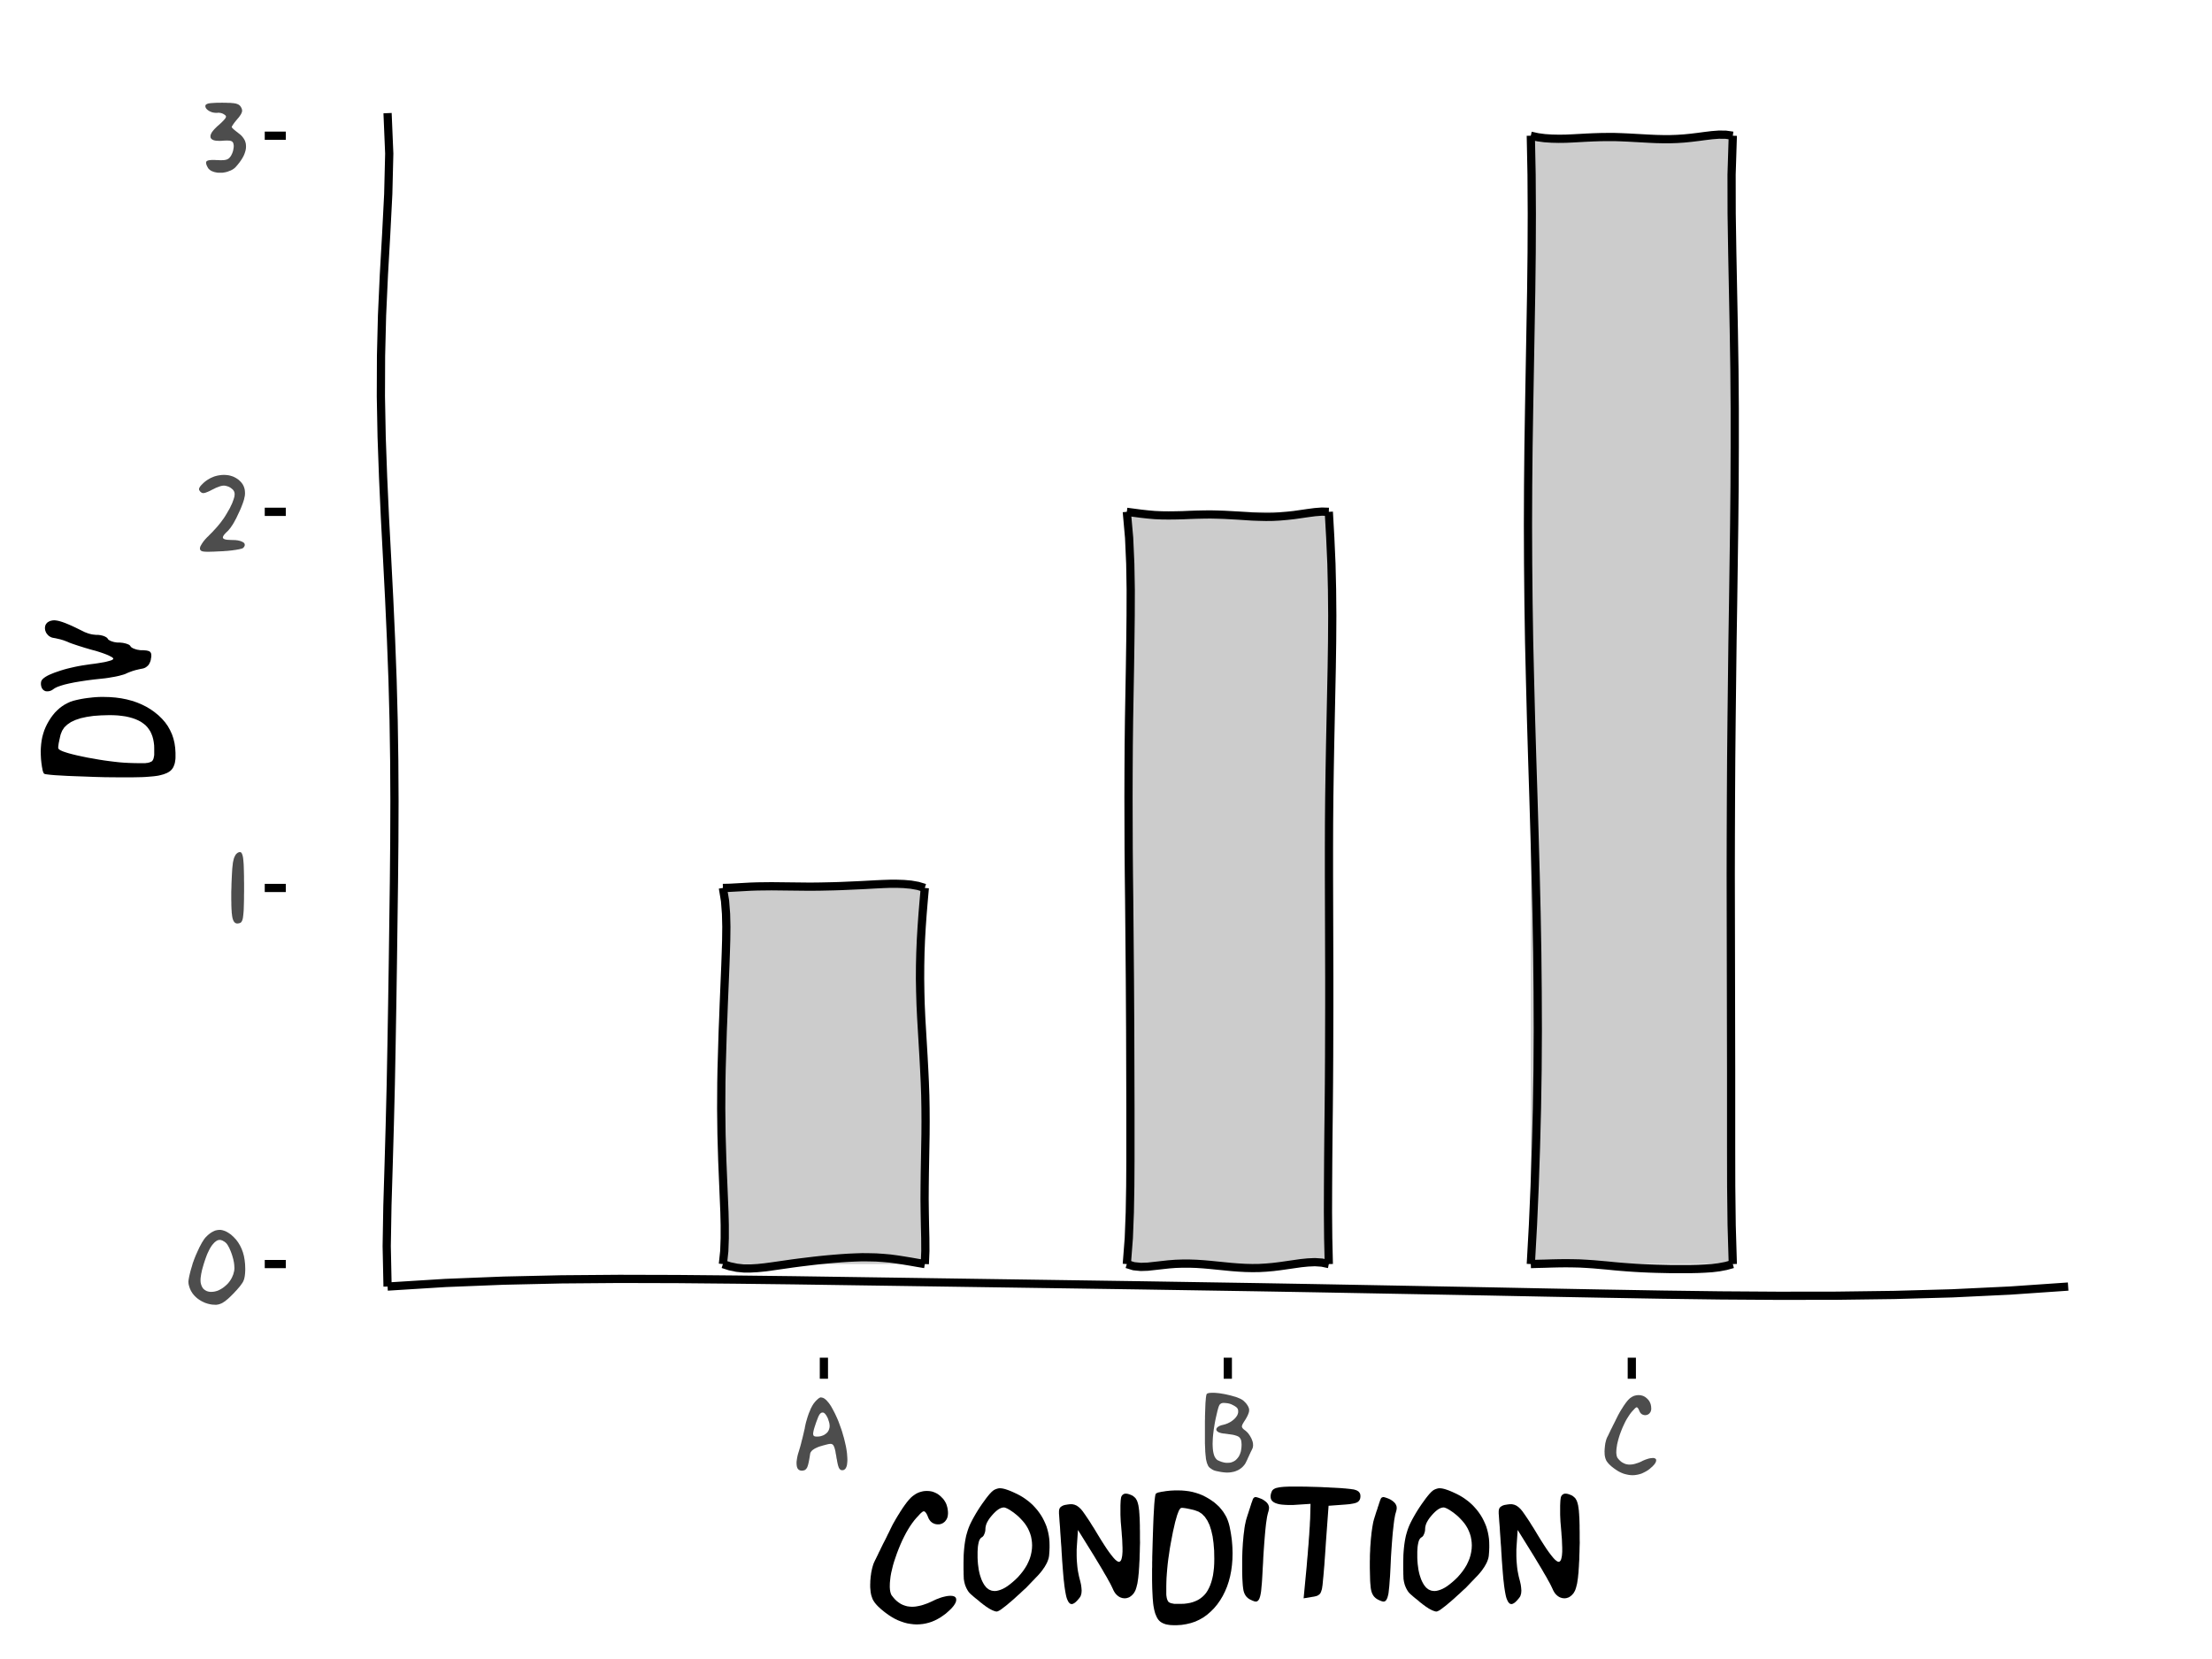 <?xml version='1.0' encoding='UTF-8' ?>
<svg xmlns='http://www.w3.org/2000/svg' xmlns:xlink='http://www.w3.org/1999/xlink' class='svglite' width='288.00pt' height='216.00pt' viewBox='0 0 288.00 216.00'>
<defs>
  <style type='text/css'><![CDATA[
    .svglite line, .svglite polyline, .svglite polygon, .svglite path, .svglite rect, .svglite circle {
      fill: none;
      stroke: #000000;
      stroke-linecap: round;
      stroke-linejoin: round;
      stroke-miterlimit: 10.00;
    }
    .svglite text {
      white-space: pre;
    }
  ]]></style>
</defs>
<rect width='100%' height='100%' style='stroke: none; fill: #FFFFFF;'/>
<defs>
  <clipPath id='cpMC4wMHwyODguMDB8MC4wMHwyMTYuMDA='>
    <rect x='0.00' y='0.00' width='288.00' height='216.00' />
  </clipPath>
</defs>
<g clip-path='url(#cpMC4wMHwyODguMDB8MC4wMHwyMTYuMDA=)'>
<rect x='0.00' y='0.00' width='288.00' height='216.00' style='stroke-width: 1.07; stroke: #FFFFFF; fill: #FFFFFF;' />
</g>
<defs>
  <clipPath id='cpMzcuMjF8MjgyLjUyfDUuNDh8MTc2Ljc3'>
    <rect x='37.21' y='5.48' width='245.31' height='171.29' />
  </clipPath>
</defs>
<g clip-path='url(#cpMzcuMjF8MjgyLjUyfDUuNDh8MTc2Ljc3)'>
<rect x='94.12' y='115.61' width='26.30' height='48.97' style='stroke-width: 1.07; stroke: none; stroke-linecap: square; stroke-linejoin: miter; fill: #CCCCCC;' />
<rect x='146.71' y='66.64' width='26.30' height='97.94' style='stroke-width: 1.07; stroke: none; stroke-linecap: square; stroke-linejoin: miter; fill: #CCCCCC;' />
<rect x='199.31' y='17.67' width='26.30' height='146.90' style='stroke-width: 1.07; stroke: none; stroke-linecap: square; stroke-linejoin: miter; fill: #CCCCCC;' />
<polyline points='94.12,115.61 95.02,115.59 95.93,115.54 96.84,115.49 97.74,115.44 98.65,115.41 99.56,115.40 100.46,115.39 101.37,115.40 102.28,115.41 103.18,115.42 104.09,115.43 105.00,115.44 105.91,115.44 106.81,115.43 107.72,115.41 108.63,115.39 109.53,115.36 110.44,115.32 111.35,115.28 112.25,115.24 113.16,115.19 114.07,115.14 114.97,115.10 115.88,115.07 116.79,115.07 117.69,115.10 118.60,115.18 119.51,115.34 120.41,115.61 ' style='stroke-width: 1.07; stroke-linecap: butt;' />
<polyline points='146.71,66.64 147.62,66.76 148.53,66.88 149.43,66.98 150.34,67.06 151.25,67.10 152.15,67.11 153.06,67.10 153.97,67.08 154.88,67.04 155.78,67.01 156.69,66.99 157.60,66.98 158.50,67.00 159.41,67.03 160.32,67.08 161.22,67.13 162.13,67.19 163.04,67.25 163.94,67.28 164.85,67.30 165.76,67.29 166.66,67.24 167.57,67.16 168.48,67.06 169.39,66.93 170.29,66.80 171.20,66.68 172.11,66.61 173.01,66.64 ' style='stroke-width: 1.07; stroke-linecap: butt;' />
<polyline points='199.31,17.67 200.22,17.87 201.12,17.99 202.03,18.05 202.94,18.07 203.85,18.06 204.75,18.02 205.66,17.97 206.57,17.92 207.47,17.88 208.38,17.85 209.29,17.84 210.19,17.84 211.10,17.87 212.01,17.91 212.91,17.96 213.82,18.01 214.73,18.06 215.63,18.10 216.54,18.12 217.45,18.12 218.36,18.09 219.26,18.03 220.17,17.94 221.08,17.83 221.98,17.71 222.89,17.60 223.80,17.53 224.70,17.54 225.61,17.67 ' style='stroke-width: 1.07; stroke-linecap: butt;' />
<polyline points='120.41,164.58 120.48,162.89 120.47,161.20 120.43,159.51 120.40,157.82 120.38,156.13 120.39,154.44 120.41,152.76 120.44,151.07 120.47,149.38 120.50,147.69 120.51,146.00 120.50,144.31 120.47,142.63 120.41,140.94 120.33,139.25 120.24,137.56 120.14,135.87 120.04,134.18 119.94,132.49 119.86,130.81 119.81,129.12 119.78,127.43 119.79,125.74 119.83,124.05 119.90,122.36 120.00,120.67 120.12,118.99 120.26,117.30 120.41,115.61 ' style='stroke-width: 1.07; stroke-linecap: butt;' />
<polyline points='173.01,164.58 172.93,161.20 172.90,157.82 172.91,154.44 172.93,151.07 172.96,147.69 173.00,144.31 173.03,140.94 173.05,137.56 173.06,134.18 173.07,130.81 173.07,127.43 173.06,124.05 173.05,120.67 173.04,117.30 173.03,113.92 173.03,110.54 173.04,107.17 173.07,103.79 173.12,100.41 173.18,97.03 173.25,93.66 173.32,90.28 173.39,86.90 173.44,83.53 173.46,80.15 173.43,76.77 173.35,73.39 173.20,70.02 173.01,66.64 ' style='stroke-width: 1.07; stroke-linecap: butt;' />
<polyline points='225.61,164.58 225.46,159.51 225.40,154.44 225.39,149.38 225.39,144.31 225.39,139.25 225.38,134.18 225.37,129.12 225.36,124.05 225.35,118.99 225.34,113.92 225.35,108.85 225.37,103.79 225.40,98.72 225.45,93.66 225.51,88.59 225.57,83.53 225.65,78.46 225.72,73.39 225.79,68.33 225.84,63.26 225.86,58.20 225.86,53.13 225.82,48.07 225.74,43.00 225.64,37.94 225.54,32.87 225.46,27.80 225.45,22.74 225.61,17.67 ' style='stroke-width: 1.07; stroke-linecap: butt;' />
<polyline points='94.12,164.58 94.30,162.89 94.36,161.20 94.36,159.51 94.32,157.82 94.25,156.13 94.18,154.44 94.11,152.76 94.04,151.07 93.99,149.38 93.94,147.69 93.92,146.00 93.90,144.31 93.91,142.63 93.92,140.94 93.95,139.25 94.00,137.56 94.05,135.87 94.10,134.18 94.17,132.49 94.23,130.81 94.30,129.12 94.37,127.43 94.44,125.74 94.50,124.05 94.55,122.36 94.57,120.67 94.53,118.99 94.40,117.30 94.12,115.61 ' style='stroke-width: 1.07; stroke-linecap: butt;' />
<polyline points='146.71,164.58 146.97,161.20 147.10,157.82 147.16,154.44 147.18,151.07 147.18,147.69 147.18,144.31 147.17,140.94 147.16,137.56 147.15,134.18 147.13,130.81 147.11,127.43 147.08,124.05 147.05,120.67 147.02,117.30 146.98,113.92 146.95,110.54 146.94,107.17 146.93,103.79 146.94,100.41 146.96,97.03 147.00,93.66 147.06,90.28 147.12,86.90 147.17,83.53 147.21,80.15 147.22,76.77 147.16,73.39 147.01,70.02 146.71,66.64 ' style='stroke-width: 1.07; stroke-linecap: butt;' />
<polyline points='199.31,164.58 199.59,159.51 199.81,154.44 199.98,149.38 200.11,144.31 200.19,139.25 200.22,134.18 200.20,129.12 200.15,124.05 200.06,118.99 199.94,113.92 199.80,108.85 199.65,103.79 199.49,98.72 199.34,93.66 199.21,88.59 199.09,83.53 199.01,78.46 198.96,73.39 198.94,68.33 198.96,63.26 199.01,58.20 199.09,53.13 199.18,48.07 199.27,43.00 199.36,37.94 199.42,32.87 199.44,27.80 199.41,22.74 199.31,17.67 ' style='stroke-width: 1.07; stroke-linecap: butt;' />
<polyline points='94.12,164.58 95.02,164.87 95.93,165.06 96.84,165.15 97.74,165.15 98.65,165.10 99.56,165.01 100.46,164.89 101.37,164.76 102.28,164.63 103.18,164.50 104.09,164.38 105.00,164.27 105.91,164.16 106.81,164.06 107.72,163.97 108.63,163.89 109.53,163.82 110.44,163.76 111.35,163.72 112.25,163.69 113.16,163.70 114.07,163.72 114.97,163.78 115.88,163.86 116.79,163.98 117.69,164.12 118.60,164.27 119.51,164.43 120.41,164.58 ' style='stroke-width: 1.07; stroke-linecap: butt;' />
<polyline points='146.71,164.58 147.62,164.86 148.53,164.95 149.43,164.92 150.34,164.82 151.25,164.72 152.15,164.62 153.06,164.55 153.97,164.52 154.88,164.52 155.78,164.55 156.69,164.61 157.60,164.69 158.50,164.78 159.41,164.87 160.32,164.96 161.22,165.03 162.13,165.08 163.04,165.10 163.94,165.09 164.85,165.04 165.76,164.96 166.66,164.85 167.57,164.72 168.48,164.59 169.39,164.46 170.29,164.37 171.20,164.33 172.11,164.39 173.01,164.58 ' style='stroke-width: 1.07; stroke-linecap: butt;' />
<polyline points='199.31,164.58 200.22,164.55 201.12,164.53 202.03,164.50 202.94,164.48 203.85,164.47 204.75,164.48 205.66,164.50 206.57,164.55 207.47,164.61 208.38,164.69 209.29,164.77 210.19,164.86 211.10,164.94 212.01,165.01 212.91,165.07 213.82,165.12 214.73,165.16 215.63,165.19 216.54,165.21 217.45,165.23 218.36,165.23 219.26,165.23 220.17,165.23 221.08,165.21 221.98,165.17 222.89,165.11 223.80,165.00 224.70,164.83 225.61,164.58 ' style='stroke-width: 1.07; stroke-linecap: butt;' />
<polyline points='50.46,167.51 58.01,167.04 65.55,166.74 73.10,166.57 80.64,166.51 88.19,166.53 95.73,166.60 103.28,166.69 110.82,166.80 118.37,166.91 125.91,167.02 133.46,167.13 141.00,167.24 148.55,167.35 156.09,167.47 163.64,167.59 171.18,167.72 178.73,167.86 186.27,168.00 193.82,168.14 201.36,168.29 208.91,168.43 216.45,168.56 224.00,168.66 231.54,168.71 239.09,168.70 246.63,168.60 254.18,168.39 261.72,168.03 269.27,167.51 ' style='stroke-width: 1.07; stroke-linecap: butt;' />
<polyline points='50.46,167.51 50.35,162.25 50.44,156.98 50.60,151.71 50.75,146.44 50.88,141.17 50.98,135.90 51.07,130.64 51.15,125.37 51.22,120.10 51.29,114.83 51.34,109.56 51.36,104.30 51.33,99.03 51.25,93.76 51.11,88.49 50.91,83.22 50.67,77.95 50.40,72.69 50.12,67.42 49.88,62.15 49.69,56.88 49.59,51.61 49.61,46.34 49.74,41.08 49.98,35.81 50.28,30.54 50.55,25.27 50.68,20.00 50.46,14.73 ' style='stroke-width: 1.07; stroke-linecap: butt;' />
</g>
<g clip-path='url(#cpMC4wMHwyODguMDB8MC4wMHwyMTYuMDA=)'>
<path d='M 26.80 161.07 L 26.80 161.07 L 26.98 160.89 L 27.16 160.73 L 27.34 160.59 L 27.51 160.47 L 27.69 160.37 L 27.87 160.28 L 28.04 160.21 L 28.22 160.17 L 28.39 160.14 L 28.57 160.13 L 28.57 160.13 L 28.71 160.13 L 28.85 160.15 L 29.00 160.18 L 29.15 160.23 L 29.30 160.28 L 29.45 160.35 L 29.60 160.43 L 29.75 160.52 L 29.91 160.63 L 30.07 160.74 L 30.07 160.74 L 30.42 161.06 L 30.74 161.40 L 31.02 161.78 L 31.26 162.18 L 31.46 162.60 L 31.63 163.06 L 31.76 163.54 L 31.85 164.05 L 31.91 164.59 L 31.93 165.15 L 31.93 165.15 L 31.93 165.38 L 31.92 165.58 L 31.91 165.78 L 31.89 165.96 L 31.87 166.13 L 31.84 166.29 L 31.81 166.43 L 31.78 166.56 L 31.73 166.68 L 31.69 166.79 L 31.69 166.79 L 31.64 166.89 L 31.57 167.01 L 31.48 167.14 L 31.38 167.28 L 31.27 167.43 L 31.14 167.59 L 30.99 167.76 L 30.83 167.95 L 30.65 168.14 L 30.46 168.35 L 30.46 168.35 L 30.30 168.51 L 30.15 168.66 L 30.00 168.81 L 29.86 168.94 L 29.72 169.07 L 29.59 169.18 L 29.46 169.28 L 29.35 169.38 L 29.23 169.46 L 29.12 169.53 L 29.12 169.53 L 29.02 169.60 L 28.91 169.66 L 28.81 169.71 L 28.70 169.75 L 28.60 169.79 L 28.49 169.82 L 28.39 169.85 L 28.28 169.86 L 28.18 169.88 L 28.07 169.88 L 28.07 169.88 L 27.87 169.87 L 27.66 169.86 L 27.45 169.83 L 27.25 169.79 L 27.05 169.74 L 26.86 169.68 L 26.66 169.61 L 26.47 169.52 L 26.28 169.43 L 26.09 169.32 L 26.09 169.32 L 25.92 169.21 L 25.75 169.09 L 25.59 168.96 L 25.45 168.83 L 25.31 168.69 L 25.19 168.55 L 25.07 168.40 L 24.97 168.24 L 24.87 168.08 L 24.79 167.91 L 24.79 167.91 L 24.74 167.80 L 24.70 167.69 L 24.66 167.58 L 24.63 167.47 L 24.60 167.37 L 24.57 167.27 L 24.56 167.17 L 24.54 167.07 L 24.54 166.98 L 24.53 166.89 L 24.53 166.89 L 24.54 166.76 L 24.56 166.61 L 24.59 166.43 L 24.63 166.22 L 24.68 165.99 L 24.74 165.74 L 24.81 165.46 L 24.90 165.15 L 25.00 164.82 L 25.10 164.46 L 25.10 164.46 L 25.18 164.25 L 25.25 164.05 L 25.33 163.84 L 25.41 163.64 L 25.49 163.44 L 25.58 163.24 L 25.67 163.04 L 25.76 162.84 L 25.85 162.65 L 25.94 162.45 L 25.94 162.45 L 26.04 162.26 L 26.13 162.09 L 26.22 161.92 L 26.31 161.76 L 26.40 161.62 L 26.48 161.49 L 26.56 161.37 L 26.64 161.26 L 26.72 161.16 L 26.80 161.07 ZM 29.21 161.66 L 29.21 161.66 L 29.14 161.62 L 29.07 161.58 L 29.01 161.54 L 28.94 161.51 L 28.88 161.49 L 28.82 161.47 L 28.76 161.45 L 28.71 161.44 L 28.65 161.44 L 28.60 161.43 L 28.60 161.43 L 28.51 161.44 L 28.42 161.46 L 28.32 161.49 L 28.23 161.54 L 28.13 161.60 L 28.03 161.68 L 27.93 161.76 L 27.83 161.87 L 27.73 161.98 L 27.62 162.11 L 27.62 162.11 L 27.53 162.24 L 27.43 162.39 L 27.33 162.56 L 27.23 162.75 L 27.13 162.96 L 27.02 163.19 L 26.92 163.43 L 26.82 163.70 L 26.72 163.98 L 26.62 164.28 L 26.62 164.28 L 26.52 164.59 L 26.44 164.87 L 26.36 165.15 L 26.29 165.41 L 26.24 165.66 L 26.19 165.89 L 26.16 166.11 L 26.13 166.31 L 26.11 166.51 L 26.11 166.68 L 26.11 166.68 L 26.11 166.71 L 26.11 166.74 L 26.11 166.77 L 26.11 166.80 L 26.11 166.82 L 26.11 166.85 L 26.12 166.87 L 26.12 166.89 L 26.12 166.92 L 26.12 166.94 L 26.12 166.94 L 26.14 167.06 L 26.17 167.18 L 26.20 167.29 L 26.24 167.39 L 26.28 167.49 L 26.33 167.58 L 26.38 167.67 L 26.44 167.75 L 26.50 167.82 L 26.57 167.88 L 26.57 167.88 L 26.65 167.94 L 26.73 168.00 L 26.82 168.04 L 26.90 168.09 L 26.99 168.12 L 27.09 168.15 L 27.19 168.17 L 27.29 168.19 L 27.39 168.20 L 27.50 168.20 L 27.50 168.20 L 27.69 168.19 L 27.87 168.17 L 28.06 168.13 L 28.24 168.08 L 28.43 168.01 L 28.61 167.92 L 28.79 167.82 L 28.97 167.71 L 29.15 167.58 L 29.33 167.43 L 29.33 167.43 L 29.51 167.27 L 29.67 167.11 L 29.82 166.93 L 29.96 166.74 L 30.08 166.55 L 30.19 166.35 L 30.28 166.14 L 30.37 165.93 L 30.43 165.70 L 30.49 165.47 L 30.49 165.47 L 30.49 165.44 L 30.50 165.40 L 30.50 165.36 L 30.51 165.33 L 30.51 165.29 L 30.51 165.25 L 30.52 165.21 L 30.52 165.17 L 30.52 165.12 L 30.52 165.08 L 30.52 165.08 L 30.51 164.90 L 30.50 164.72 L 30.48 164.53 L 30.45 164.33 L 30.41 164.14 L 30.37 163.94 L 30.31 163.73 L 30.25 163.52 L 30.18 163.30 L 30.10 163.08 L 30.10 163.08 L 30.02 162.87 L 29.93 162.67 L 29.85 162.48 L 29.76 162.32 L 29.68 162.17 L 29.59 162.03 L 29.50 161.91 L 29.40 161.81 L 29.31 161.73 L 29.21 161.66 Z' style='fill-rule: nonzero; fill: #4D4D4D; stroke-width: 0.75; stroke: none;' />
<path d='M 30.91 111.06 L 30.91 111.06 L 30.95 111.03 L 30.98 111.01 L 31.02 110.99 L 31.06 110.98 L 31.09 110.97 L 31.12 110.96 L 31.15 110.95 L 31.18 110.94 L 31.21 110.94 L 31.24 110.94 L 31.24 110.94 L 31.30 110.95 L 31.36 110.97 L 31.42 111.02 L 31.47 111.09 L 31.51 111.17 L 31.55 111.28 L 31.59 111.40 L 31.62 111.54 L 31.65 111.70 L 31.67 111.88 L 31.67 111.88 L 31.69 112.09 L 31.71 112.33 L 31.73 112.61 L 31.74 112.92 L 31.75 113.27 L 31.76 113.66 L 31.77 114.08 L 31.77 114.54 L 31.78 115.03 L 31.78 115.56 L 31.78 115.56 L 31.78 116.09 L 31.77 116.58 L 31.77 117.03 L 31.76 117.45 L 31.75 117.83 L 31.74 118.17 L 31.73 118.48 L 31.71 118.75 L 31.69 118.98 L 31.67 119.17 L 31.67 119.17 L 31.65 119.34 L 31.63 119.49 L 31.60 119.63 L 31.57 119.75 L 31.53 119.85 L 31.49 119.94 L 31.44 120.02 L 31.39 120.08 L 31.33 120.13 L 31.27 120.16 L 31.27 120.16 L 31.22 120.18 L 31.18 120.19 L 31.14 120.20 L 31.10 120.21 L 31.06 120.22 L 31.03 120.22 L 30.99 120.23 L 30.96 120.23 L 30.92 120.24 L 30.89 120.24 L 30.89 120.24 L 30.81 120.23 L 30.73 120.21 L 30.66 120.18 L 30.59 120.13 L 30.52 120.07 L 30.46 119.99 L 30.41 119.91 L 30.36 119.80 L 30.32 119.69 L 30.28 119.56 L 30.28 119.56 L 30.25 119.41 L 30.22 119.24 L 30.20 119.05 L 30.17 118.84 L 30.16 118.61 L 30.14 118.35 L 30.13 118.08 L 30.12 117.78 L 30.12 117.47 L 30.11 117.13 L 30.11 117.13 L 30.11 117.04 L 30.11 116.95 L 30.11 116.85 L 30.11 116.75 L 30.11 116.65 L 30.11 116.55 L 30.11 116.44 L 30.11 116.33 L 30.11 116.22 L 30.11 116.11 L 30.11 116.11 L 30.13 115.57 L 30.14 115.07 L 30.16 114.60 L 30.18 114.17 L 30.20 113.77 L 30.22 113.42 L 30.24 113.09 L 30.27 112.81 L 30.30 112.56 L 30.32 112.35 L 30.32 112.35 L 30.36 112.15 L 30.40 111.98 L 30.44 111.81 L 30.49 111.66 L 30.55 111.53 L 30.61 111.41 L 30.67 111.30 L 30.75 111.20 L 30.83 111.12 L 30.91 111.06 Z' style='fill-rule: nonzero; fill: #4D4D4D; stroke-width: 0.75; stroke: none;' />
<path d='M 26.74 62.67 L 26.74 62.67 L 26.96 62.51 L 27.19 62.37 L 27.42 62.24 L 27.65 62.14 L 27.89 62.04 L 28.13 61.97 L 28.38 61.91 L 28.64 61.87 L 28.89 61.84 L 29.15 61.83 L 29.15 61.83 L 29.38 61.84 L 29.60 61.86 L 29.81 61.89 L 30.01 61.94 L 30.21 62.00 L 30.40 62.07 L 30.58 62.16 L 30.76 62.26 L 30.93 62.37 L 31.09 62.49 L 31.09 62.49 L 31.24 62.63 L 31.38 62.77 L 31.50 62.92 L 31.61 63.08 L 31.70 63.25 L 31.77 63.42 L 31.83 63.61 L 31.87 63.80 L 31.89 64.01 L 31.90 64.22 L 31.90 64.22 L 31.89 64.40 L 31.87 64.59 L 31.82 64.80 L 31.77 65.04 L 31.69 65.29 L 31.60 65.56 L 31.49 65.84 L 31.37 66.15 L 31.23 66.47 L 31.07 66.81 L 31.07 66.81 L 30.91 67.15 L 30.76 67.47 L 30.60 67.76 L 30.45 68.04 L 30.30 68.29 L 30.15 68.51 L 30.01 68.72 L 29.86 68.90 L 29.73 69.06 L 29.59 69.20 L 29.59 69.20 L 29.48 69.30 L 29.38 69.40 L 29.30 69.49 L 29.22 69.57 L 29.16 69.66 L 29.11 69.73 L 29.07 69.80 L 29.04 69.87 L 29.02 69.92 L 29.02 69.98 L 29.02 69.98 L 29.03 70.04 L 29.07 70.10 L 29.13 70.15 L 29.21 70.19 L 29.32 70.23 L 29.46 70.26 L 29.61 70.28 L 29.80 70.29 L 30.00 70.30 L 30.23 70.31 L 30.23 70.31 L 30.38 70.31 L 30.52 70.32 L 30.66 70.32 L 30.78 70.34 L 30.91 70.35 L 31.02 70.37 L 31.13 70.40 L 31.23 70.42 L 31.33 70.45 L 31.42 70.49 L 31.42 70.49 L 31.50 70.52 L 31.58 70.56 L 31.65 70.60 L 31.71 70.64 L 31.76 70.68 L 31.80 70.73 L 31.83 70.78 L 31.85 70.83 L 31.86 70.88 L 31.87 70.94 L 31.87 70.94 L 31.87 70.97 L 31.86 71.01 L 31.85 71.05 L 31.84 71.09 L 31.82 71.13 L 31.80 71.16 L 31.77 71.20 L 31.74 71.25 L 31.71 71.29 L 31.67 71.33 L 31.67 71.33 L 31.64 71.35 L 31.59 71.38 L 31.52 71.41 L 31.44 71.44 L 31.34 71.46 L 31.23 71.49 L 31.11 71.52 L 30.97 71.54 L 30.82 71.57 L 30.65 71.60 L 30.65 71.60 L 30.48 71.62 L 30.30 71.65 L 30.12 71.67 L 29.93 71.69 L 29.74 71.71 L 29.54 71.73 L 29.34 71.74 L 29.13 71.76 L 28.92 71.77 L 28.70 71.78 L 28.70 71.78 L 28.47 71.79 L 28.26 71.80 L 28.06 71.81 L 27.87 71.82 L 27.70 71.82 L 27.54 71.83 L 27.39 71.83 L 27.26 71.84 L 27.14 71.84 L 27.04 71.84 L 27.04 71.84 L 26.92 71.84 L 26.81 71.83 L 26.71 71.83 L 26.61 71.82 L 26.53 71.81 L 26.45 71.80 L 26.38 71.79 L 26.32 71.77 L 26.27 71.75 L 26.23 71.73 L 26.23 71.73 L 26.19 71.71 L 26.16 71.69 L 26.13 71.66 L 26.10 71.63 L 26.08 71.60 L 26.07 71.57 L 26.05 71.53 L 26.04 71.48 L 26.04 71.44 L 26.03 71.39 L 26.03 71.39 L 26.04 71.34 L 26.05 71.29 L 26.06 71.23 L 26.08 71.17 L 26.11 71.10 L 26.15 71.03 L 26.19 70.96 L 26.24 70.87 L 26.29 70.79 L 26.35 70.70 L 26.35 70.70 L 26.41 70.61 L 26.48 70.51 L 26.55 70.42 L 26.62 70.34 L 26.69 70.25 L 26.77 70.16 L 26.85 70.08 L 26.93 69.99 L 27.01 69.91 L 27.10 69.83 L 27.10 69.83 L 27.30 69.62 L 27.50 69.42 L 27.69 69.23 L 27.86 69.04 L 28.03 68.86 L 28.19 68.68 L 28.34 68.51 L 28.48 68.34 L 28.61 68.18 L 28.73 68.03 L 28.73 68.03 L 28.85 67.87 L 28.97 67.70 L 29.10 67.53 L 29.22 67.35 L 29.34 67.16 L 29.46 66.96 L 29.58 66.76 L 29.70 66.55 L 29.83 66.33 L 29.95 66.11 L 29.95 66.11 L 30.06 65.87 L 30.17 65.65 L 30.26 65.44 L 30.33 65.24 L 30.40 65.06 L 30.45 64.89 L 30.50 64.73 L 30.53 64.59 L 30.54 64.46 L 30.55 64.34 L 30.55 64.34 L 30.55 64.28 L 30.54 64.22 L 30.53 64.16 L 30.52 64.10 L 30.50 64.05 L 30.48 64.00 L 30.46 63.95 L 30.43 63.90 L 30.40 63.86 L 30.37 63.81 L 30.37 63.81 L 30.33 63.77 L 30.29 63.72 L 30.24 63.68 L 30.19 63.64 L 30.14 63.60 L 30.08 63.55 L 30.02 63.51 L 29.96 63.47 L 29.89 63.43 L 29.81 63.39 L 29.81 63.39 L 29.74 63.36 L 29.66 63.33 L 29.59 63.31 L 29.52 63.29 L 29.45 63.27 L 29.38 63.25 L 29.31 63.24 L 29.25 63.23 L 29.19 63.23 L 29.12 63.23 L 29.12 63.23 L 29.03 63.23 L 28.92 63.25 L 28.80 63.27 L 28.67 63.31 L 28.54 63.35 L 28.39 63.41 L 28.23 63.47 L 28.06 63.54 L 27.89 63.63 L 27.70 63.72 L 27.70 63.72 L 27.52 63.81 L 27.35 63.90 L 27.20 63.97 L 27.06 64.03 L 26.93 64.08 L 26.81 64.13 L 26.71 64.16 L 26.61 64.18 L 26.54 64.20 L 26.47 64.20 L 26.47 64.20 L 26.42 64.20 L 26.37 64.19 L 26.33 64.18 L 26.28 64.16 L 26.24 64.14 L 26.20 64.11 L 26.16 64.08 L 26.11 64.04 L 26.07 64.00 L 26.03 63.95 L 26.03 63.95 L 26.01 63.92 L 25.99 63.89 L 25.97 63.87 L 25.96 63.84 L 25.94 63.81 L 25.93 63.79 L 25.92 63.76 L 25.92 63.73 L 25.92 63.70 L 25.91 63.68 L 25.91 63.68 L 25.92 63.61 L 25.95 63.53 L 25.99 63.45 L 26.05 63.36 L 26.12 63.26 L 26.21 63.16 L 26.32 63.05 L 26.44 62.93 L 26.58 62.80 L 26.74 62.67 Z' style='fill-rule: nonzero; fill: #4D4D4D; stroke-width: 0.75; stroke: none;' />
<path d='M 26.74 13.82 L 26.74 13.82 L 26.74 13.89 L 26.76 13.95 L 26.78 14.01 L 26.81 14.07 L 26.85 14.13 L 26.90 14.19 L 26.96 14.25 L 27.03 14.31 L 27.10 14.37 L 27.19 14.42 L 27.19 14.42 L 27.28 14.48 L 27.37 14.52 L 27.47 14.56 L 27.56 14.60 L 27.66 14.63 L 27.76 14.65 L 27.86 14.67 L 27.96 14.68 L 28.06 14.69 L 28.16 14.69 L 28.16 14.69 L 28.18 14.69 L 28.19 14.69 L 28.20 14.69 L 28.21 14.69 L 28.23 14.69 L 28.24 14.69 L 28.26 14.69 L 28.27 14.69 L 28.28 14.69 L 28.30 14.69 L 28.30 14.69 L 28.31 14.69 L 28.32 14.69 L 28.33 14.69 L 28.34 14.69 L 28.35 14.68 L 28.36 14.68 L 28.37 14.68 L 28.38 14.68 L 28.39 14.68 L 28.40 14.68 L 28.40 14.68 L 28.50 14.68 L 28.59 14.69 L 28.68 14.70 L 28.77 14.72 L 28.85 14.74 L 28.93 14.77 L 29.01 14.80 L 29.09 14.84 L 29.16 14.89 L 29.23 14.93 L 29.23 14.93 L 29.27 14.96 L 29.30 14.98 L 29.33 15.01 L 29.35 15.03 L 29.38 15.06 L 29.39 15.08 L 29.41 15.11 L 29.42 15.14 L 29.42 15.16 L 29.42 15.19 L 29.42 15.19 L 29.41 15.25 L 29.39 15.32 L 29.34 15.40 L 29.27 15.49 L 29.19 15.59 L 29.08 15.71 L 28.96 15.83 L 28.82 15.97 L 28.66 16.12 L 28.48 16.28 L 28.48 16.28 L 28.27 16.46 L 28.09 16.64 L 27.93 16.80 L 27.79 16.96 L 27.67 17.11 L 27.57 17.25 L 27.50 17.39 L 27.44 17.52 L 27.41 17.64 L 27.40 17.75 L 27.40 17.75 L 27.41 17.87 L 27.44 17.97 L 27.50 18.05 L 27.58 18.13 L 27.68 18.19 L 27.81 18.25 L 27.96 18.29 L 28.13 18.32 L 28.32 18.33 L 28.54 18.34 L 28.54 18.34 L 28.58 18.34 L 28.62 18.34 L 28.67 18.34 L 28.71 18.34 L 28.76 18.34 L 28.80 18.33 L 28.85 18.33 L 28.89 18.33 L 28.94 18.33 L 28.99 18.32 L 28.99 18.32 L 29.06 18.32 L 29.12 18.31 L 29.18 18.31 L 29.24 18.31 L 29.30 18.30 L 29.35 18.30 L 29.41 18.30 L 29.45 18.30 L 29.50 18.30 L 29.54 18.29 L 29.54 18.29 L 29.63 18.30 L 29.72 18.30 L 29.80 18.31 L 29.87 18.31 L 29.94 18.32 L 30.00 18.34 L 30.06 18.35 L 30.11 18.37 L 30.15 18.39 L 30.19 18.41 L 30.19 18.41 L 30.22 18.44 L 30.26 18.46 L 30.29 18.50 L 30.31 18.53 L 30.34 18.57 L 30.36 18.61 L 30.38 18.66 L 30.39 18.71 L 30.40 18.76 L 30.41 18.82 L 30.41 18.82 L 30.42 18.84 L 30.42 18.85 L 30.42 18.87 L 30.42 18.88 L 30.43 18.90 L 30.43 18.92 L 30.43 18.94 L 30.43 18.96 L 30.43 18.98 L 30.43 19.00 L 30.43 19.00 L 30.43 19.11 L 30.42 19.23 L 30.40 19.34 L 30.38 19.46 L 30.36 19.57 L 30.33 19.69 L 30.29 19.81 L 30.25 19.92 L 30.20 20.04 L 30.14 20.15 L 30.14 20.15 L 30.10 20.24 L 30.05 20.32 L 30.00 20.39 L 29.95 20.45 L 29.90 20.51 L 29.85 20.57 L 29.79 20.62 L 29.74 20.66 L 29.69 20.69 L 29.63 20.72 L 29.63 20.72 L 29.58 20.75 L 29.52 20.77 L 29.45 20.79 L 29.37 20.81 L 29.28 20.83 L 29.19 20.84 L 29.09 20.85 L 28.98 20.85 L 28.86 20.86 L 28.73 20.86 L 28.73 20.86 L 28.70 20.86 L 28.67 20.86 L 28.64 20.86 L 28.61 20.86 L 28.57 20.86 L 28.54 20.85 L 28.50 20.85 L 28.47 20.85 L 28.43 20.85 L 28.39 20.84 L 28.39 20.84 L 28.31 20.84 L 28.23 20.84 L 28.16 20.84 L 28.09 20.84 L 28.02 20.83 L 27.95 20.83 L 27.89 20.83 L 27.83 20.83 L 27.77 20.83 L 27.71 20.83 L 27.71 20.83 L 27.62 20.83 L 27.53 20.83 L 27.45 20.84 L 27.37 20.84 L 27.30 20.85 L 27.24 20.86 L 27.17 20.87 L 27.12 20.89 L 27.07 20.90 L 27.02 20.92 L 27.02 20.92 L 26.99 20.94 L 26.95 20.95 L 26.92 20.98 L 26.90 21.00 L 26.88 21.02 L 26.86 21.05 L 26.85 21.08 L 26.84 21.12 L 26.83 21.15 L 26.83 21.19 L 26.83 21.19 L 26.83 21.23 L 26.84 21.28 L 26.85 21.33 L 26.86 21.38 L 26.88 21.44 L 26.90 21.50 L 26.93 21.57 L 26.96 21.64 L 27.00 21.71 L 27.04 21.79 L 27.04 21.79 L 27.08 21.86 L 27.12 21.92 L 27.17 21.98 L 27.23 22.04 L 27.29 22.09 L 27.35 22.14 L 27.42 22.19 L 27.50 22.24 L 27.58 22.28 L 27.67 22.31 L 27.67 22.31 L 27.76 22.35 L 27.85 22.38 L 27.95 22.41 L 28.05 22.43 L 28.15 22.45 L 28.25 22.47 L 28.35 22.48 L 28.46 22.49 L 28.56 22.49 L 28.67 22.49 L 28.67 22.49 L 28.79 22.49 L 28.91 22.49 L 29.03 22.48 L 29.14 22.46 L 29.26 22.44 L 29.37 22.42 L 29.48 22.39 L 29.60 22.36 L 29.71 22.32 L 29.81 22.28 L 29.81 22.28 L 29.92 22.24 L 30.03 22.20 L 30.13 22.15 L 30.22 22.10 L 30.31 22.05 L 30.40 21.99 L 30.48 21.93 L 30.56 21.87 L 30.63 21.80 L 30.70 21.73 L 30.70 21.73 L 30.95 21.44 L 31.18 21.15 L 31.38 20.87 L 31.55 20.60 L 31.70 20.33 L 31.82 20.06 L 31.91 19.80 L 31.98 19.55 L 32.02 19.30 L 32.03 19.06 L 32.03 19.06 L 32.02 18.87 L 32.00 18.68 L 31.95 18.50 L 31.89 18.32 L 31.80 18.15 L 31.70 17.99 L 31.58 17.83 L 31.44 17.67 L 31.28 17.52 L 31.10 17.38 L 31.10 17.38 L 30.93 17.24 L 30.77 17.12 L 30.63 17.01 L 30.51 16.91 L 30.41 16.82 L 30.32 16.74 L 30.26 16.67 L 30.21 16.62 L 30.18 16.57 L 30.17 16.54 L 30.17 16.54 L 30.18 16.52 L 30.18 16.50 L 30.19 16.47 L 30.21 16.44 L 30.23 16.40 L 30.26 16.36 L 30.28 16.31 L 30.32 16.26 L 30.36 16.20 L 30.40 16.13 L 30.40 16.13 L 30.45 16.07 L 30.50 16.00 L 30.55 15.93 L 30.60 15.87 L 30.66 15.80 L 30.71 15.73 L 30.77 15.66 L 30.83 15.59 L 30.89 15.52 L 30.95 15.44 L 30.95 15.44 L 31.06 15.32 L 31.16 15.19 L 31.24 15.07 L 31.32 14.96 L 31.38 14.86 L 31.43 14.76 L 31.47 14.66 L 31.50 14.57 L 31.52 14.49 L 31.52 14.41 L 31.52 14.41 L 31.52 14.37 L 31.52 14.33 L 31.51 14.29 L 31.50 14.25 L 31.49 14.20 L 31.48 14.16 L 31.46 14.11 L 31.44 14.07 L 31.41 14.02 L 31.39 13.97 L 31.39 13.97 L 31.35 13.90 L 31.30 13.84 L 31.25 13.77 L 31.19 13.72 L 31.13 13.67 L 31.06 13.62 L 30.98 13.58 L 30.90 13.55 L 30.82 13.52 L 30.73 13.49 L 30.73 13.49 L 30.63 13.47 L 30.51 13.45 L 30.38 13.43 L 30.22 13.42 L 30.05 13.40 L 29.86 13.39 L 29.65 13.39 L 29.42 13.38 L 29.18 13.38 L 28.91 13.37 L 28.91 13.37 L 28.67 13.38 L 28.45 13.38 L 28.24 13.38 L 28.04 13.39 L 27.86 13.40 L 27.70 13.41 L 27.55 13.42 L 27.41 13.43 L 27.29 13.45 L 27.19 13.46 L 27.19 13.46 L 27.10 13.48 L 27.02 13.51 L 26.95 13.54 L 26.89 13.57 L 26.84 13.60 L 26.80 13.64 L 26.77 13.68 L 26.75 13.72 L 26.74 13.77 L 26.74 13.82 Z' style='fill-rule: nonzero; fill: #4D4D4D; stroke-width: 0.75; stroke: none;' />
<polyline points='34.47,164.58 37.21,164.58 ' style='stroke-width: 1.07; stroke-linecap: butt;' />
<polyline points='34.47,115.61 37.21,115.61 ' style='stroke-width: 1.07; stroke-linecap: butt;' />
<polyline points='34.47,66.64 37.21,66.64 ' style='stroke-width: 1.07; stroke-linecap: butt;' />
<polyline points='34.47,17.67 37.21,17.67 ' style='stroke-width: 1.07; stroke-linecap: butt;' />
<polyline points='107.27,179.51 107.27,176.77 ' style='stroke-width: 1.07; stroke-linecap: butt;' />
<polyline points='159.86,179.51 159.86,176.77 ' style='stroke-width: 1.07; stroke-linecap: butt;' />
<polyline points='212.46,179.51 212.46,176.77 ' style='stroke-width: 1.07; stroke-linecap: butt;' />
<path d='M 105.80 182.96 L 105.80 182.96 L 105.85 182.88 L 105.90 182.80 L 105.95 182.73 L 106.01 182.65 L 106.07 182.58 L 106.12 182.51 L 106.18 182.45 L 106.24 182.38 L 106.30 182.32 L 106.37 182.26 L 106.37 182.26 L 106.43 182.20 L 106.49 182.14 L 106.55 182.10 L 106.61 182.05 L 106.66 182.02 L 106.71 181.99 L 106.75 181.97 L 106.80 181.95 L 106.84 181.94 L 106.88 181.94 L 106.88 181.94 L 107.01 181.96 L 107.16 182.00 L 107.30 182.07 L 107.45 182.18 L 107.60 182.31 L 107.75 182.48 L 107.91 182.67 L 108.07 182.89 L 108.23 183.14 L 108.39 183.43 L 108.39 183.43 L 108.55 183.73 L 108.71 184.04 L 108.86 184.36 L 109.01 184.69 L 109.15 185.02 L 109.28 185.37 L 109.41 185.73 L 109.54 186.09 L 109.66 186.46 L 109.77 186.85 L 109.77 186.85 L 109.88 187.22 L 109.97 187.59 L 110.05 187.94 L 110.13 188.28 L 110.19 188.61 L 110.24 188.93 L 110.28 189.23 L 110.30 189.52 L 110.32 189.80 L 110.33 190.07 L 110.33 190.07 L 110.32 190.30 L 110.30 190.51 L 110.28 190.70 L 110.24 190.87 L 110.19 191.01 L 110.13 191.13 L 110.06 191.24 L 109.98 191.31 L 109.89 191.37 L 109.79 191.41 L 109.79 191.41 L 109.77 191.41 L 109.76 191.41 L 109.74 191.41 L 109.73 191.42 L 109.72 191.42 L 109.71 191.42 L 109.70 191.42 L 109.68 191.42 L 109.67 191.42 L 109.67 191.42 L 109.67 191.42 L 109.61 191.42 L 109.56 191.41 L 109.51 191.40 L 109.47 191.38 L 109.43 191.35 L 109.38 191.32 L 109.35 191.29 L 109.31 191.25 L 109.28 191.20 L 109.25 191.15 L 109.25 191.15 L 109.22 191.10 L 109.19 191.03 L 109.17 190.96 L 109.14 190.88 L 109.11 190.79 L 109.09 190.69 L 109.06 190.59 L 109.04 190.47 L 109.01 190.35 L 108.99 190.22 L 108.99 190.22 L 108.98 190.16 L 108.97 190.09 L 108.96 190.03 L 108.94 189.97 L 108.93 189.91 L 108.92 189.85 L 108.91 189.80 L 108.90 189.74 L 108.89 189.69 L 108.89 189.64 L 108.89 189.64 L 108.88 189.58 L 108.87 189.53 L 108.86 189.48 L 108.85 189.43 L 108.84 189.38 L 108.83 189.33 L 108.82 189.28 L 108.81 189.23 L 108.80 189.19 L 108.80 189.14 L 108.80 189.14 L 108.79 189.10 L 108.78 189.05 L 108.78 189.01 L 108.77 188.97 L 108.76 188.93 L 108.75 188.89 L 108.75 188.86 L 108.74 188.82 L 108.73 188.78 L 108.72 188.75 L 108.72 188.75 L 108.71 188.72 L 108.70 188.69 L 108.69 188.65 L 108.68 188.62 L 108.68 188.59 L 108.67 188.56 L 108.66 188.53 L 108.65 188.51 L 108.64 188.48 L 108.63 188.45 L 108.63 188.45 L 108.62 188.42 L 108.61 188.40 L 108.60 188.37 L 108.59 188.35 L 108.58 188.33 L 108.57 188.31 L 108.56 188.28 L 108.55 188.26 L 108.54 188.24 L 108.53 188.23 L 108.53 188.23 L 108.52 188.21 L 108.51 188.19 L 108.50 188.18 L 108.49 188.16 L 108.48 188.15 L 108.47 188.13 L 108.46 188.12 L 108.44 188.11 L 108.43 188.10 L 108.42 188.09 L 108.42 188.09 L 108.41 188.08 L 108.40 188.07 L 108.38 188.06 L 108.37 188.05 L 108.36 188.04 L 108.34 188.04 L 108.33 188.03 L 108.31 188.02 L 108.30 188.02 L 108.29 188.02 L 108.29 188.02 L 108.27 188.01 L 108.25 188.01 L 108.24 188.00 L 108.22 188.00 L 108.20 187.99 L 108.18 187.99 L 108.17 187.99 L 108.15 187.99 L 108.13 187.99 L 108.11 187.99 L 108.11 187.99 L 108.06 187.99 L 108.00 188.00 L 107.92 188.01 L 107.83 188.03 L 107.73 188.05 L 107.62 188.08 L 107.49 188.11 L 107.35 188.15 L 107.19 188.19 L 107.03 188.24 L 107.03 188.24 L 106.75 188.32 L 106.50 188.41 L 106.28 188.51 L 106.09 188.60 L 105.92 188.71 L 105.78 188.81 L 105.66 188.93 L 105.58 189.04 L 105.51 189.16 L 105.48 189.29 L 105.48 189.29 L 105.44 189.56 L 105.40 189.80 L 105.36 190.03 L 105.32 190.24 L 105.28 190.43 L 105.24 190.60 L 105.20 190.75 L 105.16 190.87 L 105.12 190.99 L 105.08 191.08 L 105.08 191.08 L 105.03 191.15 L 104.99 191.22 L 104.93 191.28 L 104.87 191.34 L 104.81 191.38 L 104.74 191.42 L 104.66 191.44 L 104.58 191.46 L 104.49 191.48 L 104.40 191.48 L 104.40 191.48 L 104.27 191.47 L 104.15 191.44 L 104.05 191.39 L 103.96 191.33 L 103.88 191.24 L 103.82 191.14 L 103.77 191.01 L 103.74 190.87 L 103.72 190.70 L 103.71 190.52 L 103.71 190.52 L 103.71 190.39 L 103.72 190.25 L 103.74 190.11 L 103.76 189.96 L 103.79 189.80 L 103.82 189.63 L 103.86 189.46 L 103.91 189.27 L 103.97 189.08 L 104.03 188.89 L 104.03 188.89 L 104.09 188.68 L 104.16 188.45 L 104.23 188.20 L 104.30 187.94 L 104.37 187.65 L 104.45 187.35 L 104.53 187.03 L 104.61 186.69 L 104.69 186.34 L 104.78 185.96 L 104.78 185.96 L 104.80 185.80 L 104.84 185.64 L 104.87 185.48 L 104.91 185.31 L 104.95 185.15 L 105.00 184.98 L 105.05 184.81 L 105.10 184.64 L 105.15 184.47 L 105.21 184.30 L 105.21 184.30 L 105.27 184.12 L 105.33 183.96 L 105.40 183.80 L 105.46 183.66 L 105.51 183.52 L 105.57 183.39 L 105.63 183.27 L 105.69 183.16 L 105.74 183.06 L 105.80 182.96 ZM 107.97 185.27 L 107.97 185.27 L 107.94 185.14 L 107.90 185.02 L 107.86 184.90 L 107.83 184.79 L 107.79 184.69 L 107.75 184.59 L 107.70 184.50 L 107.66 184.42 L 107.61 184.34 L 107.57 184.27 L 107.57 184.27 L 107.52 184.20 L 107.47 184.14 L 107.43 184.08 L 107.38 184.04 L 107.34 184.00 L 107.29 183.96 L 107.24 183.94 L 107.20 183.92 L 107.15 183.91 L 107.10 183.91 L 107.10 183.91 L 107.03 183.91 L 106.97 183.93 L 106.90 183.97 L 106.84 184.01 L 106.78 184.07 L 106.72 184.14 L 106.66 184.23 L 106.61 184.33 L 106.55 184.44 L 106.50 184.57 L 106.50 184.57 L 106.38 184.88 L 106.27 185.17 L 106.18 185.44 L 106.10 185.68 L 106.03 185.90 L 105.97 186.10 L 105.93 186.27 L 105.90 186.42 L 105.88 186.55 L 105.87 186.65 L 105.87 186.65 L 105.87 186.69 L 105.87 186.74 L 105.88 186.77 L 105.89 186.81 L 105.90 186.84 L 105.91 186.87 L 105.92 186.90 L 105.94 186.92 L 105.96 186.95 L 105.98 186.97 L 105.98 186.97 L 106.00 186.98 L 106.03 186.99 L 106.06 187.00 L 106.09 187.01 L 106.13 187.02 L 106.16 187.03 L 106.20 187.03 L 106.24 187.04 L 106.29 187.04 L 106.34 187.04 L 106.34 187.04 L 106.48 187.04 L 106.62 187.03 L 106.76 187.01 L 106.89 186.98 L 107.01 186.94 L 107.13 186.90 L 107.25 186.85 L 107.35 186.79 L 107.45 186.72 L 107.55 186.65 L 107.55 186.65 L 107.64 186.57 L 107.72 186.49 L 107.79 186.40 L 107.85 186.30 L 107.90 186.20 L 107.94 186.10 L 107.97 185.99 L 108.00 185.88 L 108.01 185.77 L 108.02 185.65 L 108.02 185.65 L 108.02 185.61 L 108.01 185.57 L 108.01 185.54 L 108.01 185.50 L 108.00 185.46 L 108.00 185.42 L 107.99 185.39 L 107.99 185.35 L 107.98 185.31 L 107.97 185.27 Z' style='fill-rule: nonzero; fill: #4D4D4D; stroke-width: 0.75; stroke: none;' />
<path d='M 157.12 181.49 L 157.12 181.49 L 157.15 181.46 L 157.20 181.44 L 157.25 181.41 L 157.31 181.39 L 157.38 181.38 L 157.46 181.36 L 157.55 181.35 L 157.65 181.35 L 157.75 181.34 L 157.87 181.34 L 157.87 181.34 L 158.06 181.34 L 158.26 181.35 L 158.47 181.37 L 158.69 181.39 L 158.91 181.42 L 159.14 181.46 L 159.38 181.50 L 159.63 181.55 L 159.89 181.61 L 160.15 181.67 L 160.15 181.67 L 160.41 181.74 L 160.65 181.81 L 160.87 181.87 L 161.07 181.94 L 161.26 182.02 L 161.43 182.09 L 161.58 182.16 L 161.71 182.24 L 161.82 182.31 L 161.92 182.39 L 161.92 182.39 L 162.05 182.52 L 162.18 182.65 L 162.29 182.78 L 162.38 182.91 L 162.46 183.03 L 162.52 183.15 L 162.57 183.26 L 162.61 183.37 L 162.63 183.48 L 162.64 183.59 L 162.64 183.59 L 162.63 183.69 L 162.62 183.80 L 162.59 183.91 L 162.55 184.03 L 162.50 184.16 L 162.44 184.30 L 162.37 184.44 L 162.29 184.59 L 162.20 184.75 L 162.10 184.91 L 162.10 184.91 L 162.02 185.03 L 161.95 185.14 L 161.89 185.24 L 161.84 185.33 L 161.79 185.41 L 161.76 185.49 L 161.73 185.56 L 161.71 185.62 L 161.70 185.67 L 161.69 185.72 L 161.69 185.72 L 161.70 185.76 L 161.71 185.80 L 161.72 185.84 L 161.75 185.89 L 161.78 185.93 L 161.81 185.98 L 161.85 186.02 L 161.90 186.07 L 161.96 186.12 L 162.02 186.17 L 162.02 186.17 L 162.12 186.24 L 162.22 186.32 L 162.31 186.41 L 162.40 186.49 L 162.48 186.58 L 162.56 186.68 L 162.63 186.78 L 162.70 186.88 L 162.77 186.99 L 162.83 187.10 L 162.83 187.10 L 162.89 187.21 L 162.95 187.32 L 162.99 187.43 L 163.03 187.54 L 163.07 187.64 L 163.10 187.75 L 163.12 187.85 L 163.14 187.95 L 163.14 188.05 L 163.15 188.15 L 163.15 188.15 L 163.15 188.21 L 163.14 188.26 L 163.14 188.32 L 163.13 188.37 L 163.12 188.42 L 163.11 188.47 L 163.10 188.51 L 163.08 188.56 L 163.06 188.60 L 163.04 188.65 L 163.04 188.65 L 162.97 188.80 L 162.89 188.96 L 162.81 189.12 L 162.74 189.28 L 162.66 189.44 L 162.59 189.61 L 162.51 189.77 L 162.44 189.93 L 162.37 190.09 L 162.29 190.25 L 162.29 190.25 L 162.22 190.39 L 162.15 190.53 L 162.07 190.65 L 161.98 190.77 L 161.88 190.88 L 161.78 190.99 L 161.67 191.09 L 161.55 191.18 L 161.43 191.27 L 161.30 191.35 L 161.30 191.35 L 161.17 191.42 L 161.03 191.48 L 160.89 191.54 L 160.74 191.59 L 160.59 191.63 L 160.43 191.66 L 160.27 191.69 L 160.10 191.71 L 159.93 191.72 L 159.76 191.72 L 159.76 191.72 L 159.68 191.72 L 159.60 191.72 L 159.52 191.71 L 159.44 191.71 L 159.36 191.70 L 159.28 191.69 L 159.20 191.68 L 159.12 191.67 L 159.04 191.66 L 158.96 191.65 L 158.96 191.65 L 158.88 191.63 L 158.80 191.62 L 158.73 191.60 L 158.65 191.59 L 158.58 191.57 L 158.52 191.56 L 158.46 191.55 L 158.40 191.54 L 158.34 191.52 L 158.29 191.51 L 158.29 191.51 L 158.24 191.50 L 158.19 191.48 L 158.14 191.47 L 158.09 191.45 L 158.04 191.43 L 157.99 191.41 L 157.94 191.38 L 157.89 191.36 L 157.84 191.33 L 157.79 191.30 L 157.79 191.30 L 157.75 191.27 L 157.70 191.24 L 157.66 191.21 L 157.62 191.18 L 157.58 191.15 L 157.54 191.13 L 157.51 191.10 L 157.48 191.07 L 157.45 191.04 L 157.42 191.02 L 157.42 191.02 L 157.39 190.99 L 157.37 190.96 L 157.35 190.92 L 157.32 190.89 L 157.30 190.84 L 157.27 190.80 L 157.25 190.74 L 157.23 190.69 L 157.20 190.63 L 157.18 190.57 L 157.18 190.57 L 157.15 190.50 L 157.13 190.43 L 157.11 190.36 L 157.09 190.29 L 157.08 190.23 L 157.06 190.16 L 157.05 190.10 L 157.03 190.03 L 157.02 189.97 L 157.01 189.91 L 157.01 189.91 L 157.00 189.84 L 157.00 189.77 L 156.99 189.69 L 156.98 189.60 L 156.97 189.51 L 156.96 189.41 L 156.95 189.31 L 156.94 189.20 L 156.93 189.08 L 156.92 188.96 L 156.92 188.96 L 156.92 188.84 L 156.91 188.71 L 156.91 188.59 L 156.90 188.46 L 156.90 188.34 L 156.89 188.22 L 156.89 188.09 L 156.88 187.97 L 156.88 187.85 L 156.88 187.73 L 156.88 187.73 L 156.88 187.61 L 156.88 187.47 L 156.88 187.33 L 156.88 187.18 L 156.88 187.02 L 156.88 186.85 L 156.88 186.68 L 156.88 186.49 L 156.88 186.30 L 156.88 186.10 L 156.88 186.10 L 156.88 185.73 L 156.88 185.38 L 156.88 185.04 L 156.89 184.71 L 156.89 184.39 L 156.90 184.08 L 156.91 183.78 L 156.92 183.48 L 156.93 183.20 L 156.94 182.93 L 156.94 182.93 L 156.95 182.67 L 156.97 182.44 L 156.99 182.23 L 157.00 182.05 L 157.02 181.90 L 157.04 181.76 L 157.06 181.66 L 157.08 181.58 L 157.10 181.52 L 157.12 181.49 ZM 161.11 183.37 L 161.11 183.37 L 161.07 183.32 L 161.03 183.28 L 160.99 183.23 L 160.94 183.19 L 160.88 183.15 L 160.82 183.11 L 160.76 183.07 L 160.69 183.03 L 160.62 182.99 L 160.54 182.95 L 160.54 182.95 L 160.46 182.91 L 160.38 182.87 L 160.30 182.83 L 160.22 182.80 L 160.14 182.78 L 160.06 182.75 L 159.98 182.73 L 159.90 182.72 L 159.82 182.70 L 159.74 182.69 L 159.74 182.69 L 159.69 182.69 L 159.64 182.68 L 159.59 182.68 L 159.54 182.67 L 159.50 182.67 L 159.46 182.67 L 159.42 182.66 L 159.38 182.66 L 159.35 182.66 L 159.32 182.66 L 159.32 182.66 L 159.24 182.66 L 159.17 182.67 L 159.09 182.69 L 159.03 182.71 L 158.97 182.74 L 158.91 182.78 L 158.86 182.82 L 158.81 182.87 L 158.77 182.93 L 158.74 182.99 L 158.74 182.99 L 158.70 183.07 L 158.67 183.16 L 158.63 183.27 L 158.59 183.41 L 158.55 183.56 L 158.50 183.73 L 158.46 183.92 L 158.41 184.12 L 158.36 184.35 L 158.30 184.60 L 158.30 184.60 L 158.22 184.99 L 158.15 185.37 L 158.09 185.75 L 158.03 186.10 L 157.99 186.45 L 157.95 186.78 L 157.92 187.10 L 157.90 187.41 L 157.89 187.70 L 157.88 187.99 L 157.88 187.99 L 157.89 188.32 L 157.91 188.63 L 157.94 188.91 L 157.99 189.17 L 158.05 189.40 L 158.12 189.60 L 158.21 189.77 L 158.31 189.91 L 158.42 190.03 L 158.54 190.12 L 158.54 190.12 L 158.68 190.18 L 158.81 190.24 L 158.94 190.29 L 159.07 190.34 L 159.20 190.37 L 159.33 190.41 L 159.45 190.43 L 159.58 190.45 L 159.70 190.46 L 159.82 190.46 L 159.82 190.46 L 159.98 190.45 L 160.13 190.44 L 160.28 190.41 L 160.42 190.36 L 160.55 190.31 L 160.68 190.24 L 160.80 190.17 L 160.91 190.08 L 161.02 189.97 L 161.12 189.86 L 161.12 189.86 L 161.22 189.73 L 161.31 189.60 L 161.38 189.45 L 161.45 189.30 L 161.51 189.13 L 161.56 188.96 L 161.59 188.78 L 161.62 188.59 L 161.64 188.39 L 161.65 188.18 L 161.65 188.18 L 161.65 188.12 L 161.65 188.06 L 161.65 188.00 L 161.64 187.95 L 161.64 187.90 L 161.64 187.85 L 161.63 187.81 L 161.63 187.76 L 161.62 187.72 L 161.62 187.69 L 161.62 187.69 L 161.61 187.65 L 161.61 187.61 L 161.60 187.57 L 161.59 187.53 L 161.58 187.50 L 161.57 187.46 L 161.55 187.43 L 161.54 187.39 L 161.52 187.36 L 161.50 187.33 L 161.50 187.33 L 161.48 187.29 L 161.46 187.26 L 161.44 187.23 L 161.42 187.20 L 161.40 187.17 L 161.37 187.15 L 161.35 187.13 L 161.33 187.11 L 161.30 187.09 L 161.27 187.07 L 161.27 187.07 L 161.25 187.05 L 161.22 187.03 L 161.18 187.02 L 161.15 187.00 L 161.11 186.98 L 161.06 186.96 L 161.02 186.94 L 160.97 186.93 L 160.91 186.91 L 160.85 186.89 L 160.85 186.89 L 160.80 186.87 L 160.74 186.86 L 160.68 186.84 L 160.62 186.83 L 160.55 186.81 L 160.49 186.80 L 160.42 186.79 L 160.36 186.78 L 160.29 186.77 L 160.22 186.76 L 160.22 186.76 L 160.15 186.75 L 160.08 186.74 L 159.99 186.73 L 159.91 186.72 L 159.82 186.70 L 159.72 186.69 L 159.62 186.68 L 159.52 186.66 L 159.41 186.65 L 159.29 186.64 L 159.29 186.64 L 159.21 186.63 L 159.12 186.61 L 159.04 186.60 L 158.97 186.58 L 158.90 186.56 L 158.83 186.54 L 158.77 186.52 L 158.71 186.50 L 158.65 186.47 L 158.60 186.44 L 158.60 186.44 L 158.56 186.41 L 158.52 186.38 L 158.48 186.35 L 158.45 186.32 L 158.42 186.28 L 158.40 186.25 L 158.38 186.22 L 158.37 186.18 L 158.37 186.15 L 158.36 186.11 L 158.36 186.11 L 158.37 186.08 L 158.37 186.04 L 158.38 186.01 L 158.40 185.97 L 158.42 185.94 L 158.44 185.91 L 158.47 185.87 L 158.50 185.84 L 158.53 185.81 L 158.57 185.78 L 158.57 185.78 L 158.62 185.75 L 158.67 185.72 L 158.72 185.69 L 158.78 185.66 L 158.84 185.63 L 158.90 185.61 L 158.97 185.59 L 159.04 185.56 L 159.11 185.54 L 159.19 185.53 L 159.19 185.53 L 159.36 185.48 L 159.52 185.44 L 159.68 185.38 L 159.84 185.32 L 159.98 185.25 L 160.12 185.18 L 160.26 185.10 L 160.39 185.01 L 160.51 184.92 L 160.63 184.82 L 160.63 184.82 L 160.74 184.72 L 160.84 184.61 L 160.93 184.51 L 161.00 184.40 L 161.07 184.30 L 161.12 184.19 L 161.16 184.09 L 161.19 183.98 L 161.21 183.88 L 161.21 183.77 L 161.21 183.77 L 161.21 183.73 L 161.21 183.69 L 161.20 183.65 L 161.20 183.61 L 161.19 183.56 L 161.18 183.52 L 161.16 183.48 L 161.15 183.44 L 161.13 183.40 L 161.11 183.37 Z' style='fill-rule: nonzero; fill: #4D4D4D; stroke-width: 0.75; stroke: none;' />
<path d='M 211.99 182.27 L 211.99 182.27 L 212.11 182.15 L 212.23 182.04 L 212.36 181.95 L 212.48 181.87 L 212.62 181.80 L 212.75 181.74 L 212.90 181.70 L 213.04 181.67 L 213.19 181.65 L 213.34 181.64 L 213.34 181.64 L 213.47 181.65 L 213.60 181.66 L 213.73 181.69 L 213.85 181.72 L 213.96 181.76 L 214.08 181.82 L 214.19 181.88 L 214.29 181.96 L 214.40 182.04 L 214.49 182.14 L 214.49 182.14 L 214.59 182.23 L 214.67 182.34 L 214.75 182.45 L 214.81 182.57 L 214.86 182.69 L 214.91 182.81 L 214.94 182.95 L 214.97 183.09 L 214.98 183.23 L 214.99 183.38 L 214.99 183.38 L 214.99 183.46 L 214.98 183.54 L 214.97 183.61 L 214.95 183.68 L 214.93 183.74 L 214.90 183.81 L 214.87 183.87 L 214.83 183.92 L 214.79 183.98 L 214.75 184.03 L 214.75 184.03 L 214.70 184.07 L 214.65 184.11 L 214.61 184.14 L 214.55 184.17 L 214.50 184.19 L 214.45 184.21 L 214.39 184.23 L 214.33 184.24 L 214.27 184.25 L 214.21 184.25 L 214.21 184.25 L 214.16 184.25 L 214.11 184.24 L 214.06 184.24 L 214.01 184.23 L 213.96 184.21 L 213.91 184.20 L 213.87 184.18 L 213.82 184.15 L 213.77 184.13 L 213.73 184.10 L 213.73 184.10 L 213.69 184.07 L 213.65 184.03 L 213.61 183.99 L 213.58 183.95 L 213.54 183.90 L 213.51 183.85 L 213.49 183.80 L 213.46 183.75 L 213.44 183.69 L 213.41 183.64 L 213.41 183.64 L 213.38 183.56 L 213.35 183.49 L 213.32 183.43 L 213.28 183.38 L 213.25 183.33 L 213.22 183.30 L 213.19 183.27 L 213.16 183.25 L 213.13 183.23 L 213.10 183.23 L 213.10 183.23 L 213.07 183.23 L 213.04 183.24 L 213.01 183.26 L 212.98 183.28 L 212.94 183.31 L 212.89 183.35 L 212.85 183.39 L 212.80 183.44 L 212.75 183.50 L 212.69 183.56 L 212.69 183.56 L 212.52 183.74 L 212.35 183.94 L 212.19 184.16 L 212.03 184.40 L 211.87 184.65 L 211.71 184.92 L 211.56 185.21 L 211.42 185.51 L 211.27 185.83 L 211.13 186.17 L 211.13 186.17 L 211.00 186.51 L 210.88 186.84 L 210.78 187.16 L 210.69 187.47 L 210.62 187.76 L 210.55 188.05 L 210.51 188.32 L 210.47 188.58 L 210.45 188.83 L 210.44 189.07 L 210.44 189.07 L 210.44 189.16 L 210.45 189.25 L 210.46 189.34 L 210.47 189.42 L 210.48 189.50 L 210.50 189.57 L 210.52 189.63 L 210.54 189.69 L 210.56 189.75 L 210.59 189.80 L 210.59 189.80 L 210.72 189.97 L 210.86 190.12 L 211.00 190.25 L 211.15 190.37 L 211.31 190.46 L 211.47 190.54 L 211.64 190.61 L 211.81 190.65 L 211.99 190.68 L 212.18 190.69 L 212.18 190.69 L 212.32 190.68 L 212.46 190.67 L 212.61 190.65 L 212.75 190.62 L 212.91 190.58 L 213.06 190.53 L 213.22 190.48 L 213.39 190.42 L 213.56 190.35 L 213.73 190.27 L 213.73 190.27 L 213.90 190.18 L 214.07 190.11 L 214.24 190.04 L 214.39 189.99 L 214.54 189.94 L 214.68 189.90 L 214.82 189.87 L 214.95 189.85 L 215.07 189.84 L 215.18 189.83 L 215.18 189.83 L 215.27 189.83 L 215.35 189.84 L 215.41 189.86 L 215.47 189.88 L 215.52 189.91 L 215.56 189.94 L 215.59 189.98 L 215.62 190.02 L 215.63 190.07 L 215.63 190.13 L 215.63 190.13 L 215.62 190.22 L 215.60 190.31 L 215.56 190.41 L 215.50 190.51 L 215.43 190.61 L 215.34 190.73 L 215.23 190.84 L 215.11 190.97 L 214.96 191.09 L 214.81 191.23 L 214.81 191.23 L 214.60 191.39 L 214.38 191.53 L 214.16 191.65 L 213.94 191.76 L 213.72 191.86 L 213.49 191.93 L 213.26 191.99 L 213.03 192.03 L 212.80 192.06 L 212.56 192.07 L 212.56 192.07 L 212.31 192.06 L 212.06 192.03 L 211.81 191.98 L 211.56 191.92 L 211.31 191.84 L 211.07 191.74 L 210.82 191.62 L 210.58 191.48 L 210.34 191.32 L 210.10 191.15 L 210.10 191.15 L 209.96 191.04 L 209.83 190.94 L 209.72 190.84 L 209.61 190.74 L 209.51 190.64 L 209.42 190.55 L 209.34 190.45 L 209.27 190.36 L 209.21 190.28 L 209.15 190.19 L 209.15 190.19 L 209.11 190.10 L 209.07 190.00 L 209.03 189.90 L 209.00 189.79 L 208.97 189.68 L 208.95 189.56 L 208.93 189.43 L 208.92 189.30 L 208.92 189.16 L 208.91 189.02 L 208.91 189.02 L 208.91 188.92 L 208.92 188.82 L 208.92 188.71 L 208.93 188.61 L 208.94 188.50 L 208.95 188.40 L 208.96 188.29 L 208.97 188.19 L 208.99 188.08 L 209.00 187.97 L 209.00 187.97 L 209.02 187.87 L 209.05 187.77 L 209.07 187.67 L 209.09 187.58 L 209.12 187.50 L 209.14 187.42 L 209.16 187.35 L 209.19 187.28 L 209.22 187.22 L 209.24 187.16 L 209.24 187.16 L 209.26 187.12 L 209.29 187.06 L 209.33 186.99 L 209.37 186.91 L 209.42 186.81 L 209.47 186.70 L 209.53 186.57 L 209.60 186.43 L 209.67 186.28 L 209.75 186.11 L 209.75 186.11 L 209.84 185.94 L 209.92 185.78 L 209.99 185.63 L 210.06 185.49 L 210.13 185.36 L 210.19 185.24 L 210.24 185.13 L 210.30 185.03 L 210.34 184.93 L 210.38 184.85 L 210.38 184.85 L 210.45 184.71 L 210.52 184.57 L 210.59 184.43 L 210.66 184.29 L 210.74 184.14 L 210.82 184.00 L 210.90 183.85 L 210.99 183.70 L 211.08 183.55 L 211.18 183.40 L 211.18 183.40 L 211.27 183.25 L 211.36 183.11 L 211.45 182.97 L 211.54 182.85 L 211.62 182.73 L 211.70 182.62 L 211.78 182.52 L 211.85 182.43 L 211.92 182.35 L 211.99 182.27 Z' style='fill-rule: nonzero; fill: #4D4D4D; stroke-width: 0.75; stroke: none;' />
<path d='M 118.43 195.17 L 118.43 195.17 L 118.62 194.97 L 118.83 194.79 L 119.04 194.64 L 119.25 194.50 L 119.48 194.38 L 119.70 194.29 L 119.94 194.22 L 120.18 194.16 L 120.42 194.13 L 120.68 194.12 L 120.68 194.12 L 120.90 194.13 L 121.11 194.15 L 121.32 194.19 L 121.52 194.25 L 121.72 194.33 L 121.91 194.42 L 122.09 194.52 L 122.27 194.65 L 122.44 194.79 L 122.60 194.95 L 122.60 194.95 L 122.76 195.11 L 122.90 195.28 L 123.02 195.47 L 123.13 195.66 L 123.22 195.86 L 123.29 196.08 L 123.35 196.30 L 123.39 196.53 L 123.42 196.77 L 123.43 197.02 L 123.43 197.02 L 123.42 197.15 L 123.41 197.28 L 123.39 197.40 L 123.36 197.52 L 123.33 197.63 L 123.28 197.73 L 123.23 197.83 L 123.17 197.92 L 123.10 198.01 L 123.03 198.10 L 123.03 198.10 L 122.95 198.17 L 122.87 198.23 L 122.79 198.29 L 122.70 198.34 L 122.61 198.38 L 122.52 198.41 L 122.43 198.44 L 122.33 198.46 L 122.23 198.47 L 122.13 198.47 L 122.13 198.47 L 122.04 198.47 L 121.96 198.46 L 121.88 198.45 L 121.79 198.43 L 121.71 198.41 L 121.63 198.38 L 121.56 198.35 L 121.48 198.31 L 121.40 198.27 L 121.33 198.22 L 121.33 198.22 L 121.26 198.16 L 121.19 198.10 L 121.13 198.04 L 121.07 197.96 L 121.02 197.89 L 120.97 197.81 L 120.92 197.73 L 120.88 197.64 L 120.84 197.54 L 120.80 197.45 L 120.80 197.45 L 120.75 197.32 L 120.69 197.20 L 120.64 197.10 L 120.58 197.01 L 120.53 196.94 L 120.48 196.88 L 120.43 196.83 L 120.38 196.80 L 120.33 196.78 L 120.28 196.77 L 120.28 196.77 L 120.23 196.78 L 120.18 196.79 L 120.13 196.82 L 120.07 196.86 L 120.01 196.91 L 119.94 196.97 L 119.86 197.04 L 119.78 197.12 L 119.69 197.22 L 119.60 197.32 L 119.60 197.32 L 119.31 197.63 L 119.03 197.96 L 118.76 198.32 L 118.49 198.71 L 118.23 199.13 L 117.97 199.58 L 117.72 200.06 L 117.47 200.57 L 117.23 201.11 L 117.00 201.67 L 117.00 201.67 L 116.78 202.24 L 116.59 202.79 L 116.41 203.32 L 116.26 203.83 L 116.14 204.33 L 116.03 204.80 L 115.95 205.25 L 115.90 205.69 L 115.86 206.10 L 115.85 206.50 L 115.85 206.50 L 115.85 206.66 L 115.86 206.81 L 115.87 206.95 L 115.89 207.09 L 115.91 207.21 L 115.94 207.33 L 115.97 207.44 L 116.01 207.54 L 116.05 207.64 L 116.10 207.72 L 116.10 207.72 L 116.32 208.00 L 116.54 208.25 L 116.78 208.47 L 117.03 208.66 L 117.29 208.83 L 117.56 208.96 L 117.84 209.06 L 118.13 209.14 L 118.44 209.18 L 118.75 209.20 L 118.75 209.20 L 118.98 209.19 L 119.21 209.17 L 119.45 209.13 L 119.70 209.08 L 119.96 209.02 L 120.22 208.94 L 120.48 208.85 L 120.76 208.75 L 121.04 208.63 L 121.33 208.50 L 121.33 208.50 L 121.62 208.36 L 121.90 208.23 L 122.17 208.13 L 122.43 208.03 L 122.68 207.95 L 122.92 207.89 L 123.14 207.84 L 123.36 207.80 L 123.56 207.78 L 123.75 207.77 L 123.75 207.77 L 123.89 207.78 L 124.02 207.79 L 124.13 207.82 L 124.23 207.85 L 124.31 207.90 L 124.38 207.95 L 124.43 208.02 L 124.47 208.09 L 124.49 208.18 L 124.50 208.27 L 124.50 208.27 L 124.49 208.41 L 124.45 208.57 L 124.38 208.73 L 124.28 208.90 L 124.16 209.08 L 124.01 209.26 L 123.83 209.46 L 123.62 209.66 L 123.39 209.87 L 123.13 210.10 L 123.13 210.10 L 122.77 210.36 L 122.42 210.60 L 122.05 210.81 L 121.69 210.99 L 121.31 211.15 L 120.94 211.27 L 120.55 211.37 L 120.17 211.44 L 119.77 211.48 L 119.38 211.50 L 119.38 211.50 L 118.96 211.48 L 118.54 211.43 L 118.12 211.36 L 117.71 211.25 L 117.30 211.11 L 116.89 210.95 L 116.48 210.75 L 116.08 210.52 L 115.68 210.26 L 115.28 209.97 L 115.28 209.97 L 115.05 209.79 L 114.84 209.62 L 114.64 209.45 L 114.46 209.28 L 114.29 209.12 L 114.14 208.96 L 114.01 208.81 L 113.89 208.66 L 113.79 208.51 L 113.70 208.37 L 113.70 208.37 L 113.62 208.22 L 113.56 208.06 L 113.50 207.89 L 113.44 207.71 L 113.40 207.52 L 113.36 207.32 L 113.34 207.11 L 113.32 206.89 L 113.30 206.66 L 113.30 206.42 L 113.30 206.42 L 113.30 206.25 L 113.31 206.08 L 113.31 205.91 L 113.32 205.73 L 113.34 205.56 L 113.35 205.38 L 113.37 205.21 L 113.40 205.03 L 113.42 204.85 L 113.45 204.67 L 113.45 204.67 L 113.49 204.50 L 113.52 204.33 L 113.56 204.17 L 113.60 204.02 L 113.64 203.88 L 113.68 203.75 L 113.72 203.63 L 113.76 203.52 L 113.81 203.42 L 113.85 203.32 L 113.85 203.32 L 113.89 203.25 L 113.93 203.15 L 113.99 203.04 L 114.06 202.90 L 114.14 202.73 L 114.23 202.55 L 114.33 202.34 L 114.44 202.10 L 114.57 201.85 L 114.70 201.57 L 114.70 201.57 L 114.84 201.29 L 114.97 201.02 L 115.10 200.77 L 115.22 200.54 L 115.33 200.32 L 115.43 200.12 L 115.52 199.93 L 115.60 199.76 L 115.68 199.61 L 115.75 199.47 L 115.75 199.47 L 115.86 199.24 L 115.97 199.01 L 116.09 198.77 L 116.21 198.53 L 116.34 198.29 L 116.48 198.05 L 116.62 197.80 L 116.77 197.55 L 116.92 197.30 L 117.08 197.05 L 117.08 197.05 L 117.23 196.80 L 117.39 196.56 L 117.53 196.34 L 117.68 196.13 L 117.81 195.94 L 117.95 195.76 L 118.07 195.59 L 118.20 195.44 L 118.31 195.30 L 118.43 195.17 Z' style='fill-rule: nonzero; fill: #000000; stroke-width: 0.75; stroke: none;' />
<path d='M 128.20 195.35 L 128.20 195.35 L 128.32 195.18 L 128.44 195.02 L 128.56 194.87 L 128.67 194.73 L 128.78 194.60 L 128.88 194.48 L 128.98 194.38 L 129.07 194.28 L 129.16 194.20 L 129.25 194.12 L 129.25 194.12 L 129.34 194.05 L 129.43 193.99 L 129.53 193.94 L 129.62 193.90 L 129.72 193.86 L 129.82 193.83 L 129.92 193.80 L 130.02 193.78 L 130.12 193.77 L 130.23 193.77 L 130.23 193.77 L 130.37 193.78 L 130.53 193.80 L 130.71 193.84 L 130.90 193.89 L 131.11 193.96 L 131.34 194.04 L 131.59 194.14 L 131.85 194.25 L 132.13 194.38 L 132.43 194.52 L 132.43 194.52 L 132.81 194.72 L 133.18 194.94 L 133.53 195.18 L 133.87 195.43 L 134.19 195.70 L 134.49 195.98 L 134.77 196.28 L 135.04 196.59 L 135.29 196.92 L 135.53 197.27 L 135.53 197.27 L 135.74 197.62 L 135.93 197.99 L 136.10 198.36 L 136.25 198.73 L 136.37 199.12 L 136.47 199.51 L 136.55 199.92 L 136.61 200.33 L 136.64 200.74 L 136.65 201.17 L 136.65 201.17 L 136.65 201.36 L 136.65 201.54 L 136.64 201.71 L 136.64 201.87 L 136.63 202.02 L 136.62 202.16 L 136.61 202.29 L 136.60 202.41 L 136.59 202.52 L 136.58 202.62 L 136.58 202.62 L 136.56 202.72 L 136.54 202.82 L 136.52 202.92 L 136.48 203.03 L 136.44 203.15 L 136.40 203.26 L 136.35 203.38 L 136.29 203.51 L 136.22 203.64 L 136.15 203.77 L 136.15 203.77 L 136.07 203.90 L 136.00 204.03 L 135.91 204.15 L 135.83 204.27 L 135.74 204.40 L 135.66 204.51 L 135.56 204.63 L 135.47 204.75 L 135.37 204.86 L 135.28 204.97 L 135.28 204.97 L 135.17 205.09 L 135.05 205.22 L 134.91 205.36 L 134.76 205.52 L 134.60 205.69 L 134.42 205.87 L 134.23 206.07 L 134.03 206.28 L 133.81 206.51 L 133.58 206.75 L 133.58 206.75 L 133.31 206.99 L 133.05 207.23 L 132.80 207.47 L 132.55 207.69 L 132.31 207.91 L 132.07 208.13 L 131.83 208.34 L 131.60 208.54 L 131.37 208.73 L 131.15 208.92 L 131.15 208.92 L 130.94 209.09 L 130.74 209.24 L 130.56 209.38 L 130.40 209.50 L 130.26 209.60 L 130.13 209.68 L 130.01 209.74 L 129.92 209.78 L 129.84 209.81 L 129.78 209.82 L 129.78 209.82 L 129.71 209.82 L 129.63 209.80 L 129.54 209.78 L 129.45 209.75 L 129.35 209.71 L 129.24 209.67 L 129.12 209.61 L 129.00 209.55 L 128.87 209.48 L 128.73 209.40 L 128.73 209.40 L 128.59 209.30 L 128.44 209.21 L 128.30 209.11 L 128.16 209.00 L 128.01 208.90 L 127.87 208.78 L 127.72 208.67 L 127.57 208.55 L 127.43 208.42 L 127.28 208.30 L 127.28 208.30 L 127.13 208.18 L 127.00 208.08 L 126.88 207.98 L 126.76 207.88 L 126.66 207.79 L 126.56 207.70 L 126.47 207.63 L 126.39 207.55 L 126.31 207.48 L 126.25 207.42 L 126.25 207.42 L 126.19 207.35 L 126.13 207.28 L 126.08 207.21 L 126.02 207.12 L 125.97 207.04 L 125.92 206.95 L 125.87 206.86 L 125.82 206.76 L 125.77 206.65 L 125.73 206.55 L 125.73 206.55 L 125.68 206.43 L 125.64 206.31 L 125.61 206.20 L 125.58 206.08 L 125.55 205.96 L 125.53 205.85 L 125.51 205.73 L 125.49 205.61 L 125.48 205.49 L 125.48 205.37 L 125.48 205.37 L 125.47 205.24 L 125.47 205.10 L 125.46 204.95 L 125.46 204.78 L 125.46 204.60 L 125.45 204.40 L 125.45 204.19 L 125.45 203.96 L 125.45 203.72 L 125.45 203.47 L 125.45 203.47 L 125.46 202.96 L 125.47 202.47 L 125.50 202.00 L 125.54 201.55 L 125.59 201.11 L 125.65 200.70 L 125.72 200.31 L 125.80 199.93 L 125.90 199.58 L 126.00 199.25 L 126.00 199.25 L 126.12 198.91 L 126.26 198.57 L 126.43 198.21 L 126.62 197.84 L 126.83 197.46 L 127.06 197.06 L 127.31 196.65 L 127.58 196.23 L 127.88 195.79 L 128.20 195.35 ZM 132.85 197.70 L 132.85 197.70 L 132.73 197.58 L 132.62 197.47 L 132.50 197.36 L 132.38 197.26 L 132.26 197.16 L 132.13 197.06 L 132.01 196.96 L 131.88 196.87 L 131.75 196.78 L 131.63 196.70 L 131.63 196.70 L 131.50 196.61 L 131.38 196.54 L 131.27 196.48 L 131.17 196.42 L 131.07 196.38 L 130.98 196.34 L 130.90 196.31 L 130.83 196.29 L 130.76 196.27 L 130.70 196.27 L 130.70 196.27 L 130.57 196.28 L 130.43 196.31 L 130.29 196.36 L 130.14 196.43 L 129.99 196.52 L 129.84 196.63 L 129.68 196.76 L 129.52 196.91 L 129.35 197.08 L 129.18 197.27 L 129.18 197.27 L 129.01 197.47 L 128.86 197.66 L 128.73 197.85 L 128.62 198.03 L 128.52 198.21 L 128.44 198.39 L 128.38 198.56 L 128.34 198.73 L 128.31 198.89 L 128.30 199.05 L 128.30 199.05 L 128.30 199.12 L 128.29 199.19 L 128.29 199.26 L 128.28 199.33 L 128.26 199.40 L 128.25 199.47 L 128.23 199.54 L 128.20 199.61 L 128.18 199.68 L 128.15 199.75 L 128.15 199.75 L 128.12 199.81 L 128.10 199.87 L 128.07 199.92 L 128.03 199.97 L 128.00 200.01 L 127.96 200.05 L 127.93 200.09 L 127.89 200.12 L 127.84 200.15 L 127.80 200.17 L 127.80 200.17 L 127.70 200.25 L 127.61 200.36 L 127.53 200.50 L 127.46 200.67 L 127.41 200.88 L 127.36 201.12 L 127.32 201.39 L 127.30 201.69 L 127.28 202.03 L 127.28 202.40 L 127.28 202.40 L 127.28 202.83 L 127.30 203.24 L 127.33 203.63 L 127.38 204.01 L 127.43 204.37 L 127.50 204.71 L 127.58 205.03 L 127.68 205.34 L 127.78 205.63 L 127.90 205.90 L 127.90 205.90 L 128.02 206.13 L 128.15 206.35 L 128.29 206.53 L 128.43 206.70 L 128.59 206.83 L 128.75 206.95 L 128.93 207.03 L 129.11 207.10 L 129.30 207.13 L 129.50 207.15 L 129.50 207.15 L 129.76 207.13 L 130.02 207.07 L 130.30 206.98 L 130.58 206.86 L 130.88 206.70 L 131.19 206.50 L 131.51 206.26 L 131.84 205.99 L 132.18 205.69 L 132.53 205.35 L 132.53 205.35 L 132.88 204.95 L 133.19 204.56 L 133.47 204.15 L 133.71 203.75 L 133.91 203.33 L 134.08 202.92 L 134.21 202.49 L 134.30 202.07 L 134.36 201.63 L 134.38 201.20 L 134.38 201.20 L 134.36 200.81 L 134.31 200.42 L 134.24 200.05 L 134.13 199.69 L 133.99 199.33 L 133.83 198.99 L 133.63 198.65 L 133.40 198.32 L 133.14 198.01 L 132.85 197.70 Z' style='fill-rule: nonzero; fill: #000000; stroke-width: 0.75; stroke: none;' />
<path d='M 146.03 194.80 L 146.03 194.80 L 146.07 194.73 L 146.11 194.68 L 146.16 194.63 L 146.21 194.59 L 146.26 194.55 L 146.32 194.52 L 146.38 194.50 L 146.44 194.48 L 146.51 194.47 L 146.58 194.47 L 146.58 194.47 L 146.64 194.47 L 146.71 194.48 L 146.79 194.49 L 146.87 194.51 L 146.95 194.53 L 147.04 194.56 L 147.13 194.59 L 147.22 194.63 L 147.32 194.67 L 147.43 194.72 L 147.43 194.72 L 147.52 194.78 L 147.60 194.84 L 147.68 194.91 L 147.76 194.98 L 147.83 195.05 L 147.89 195.13 L 147.94 195.22 L 147.99 195.30 L 148.04 195.40 L 148.08 195.50 L 148.08 195.50 L 148.11 195.60 L 148.15 195.72 L 148.18 195.85 L 148.22 196.00 L 148.24 196.15 L 148.27 196.32 L 148.29 196.50 L 148.32 196.70 L 148.33 196.90 L 148.35 197.12 L 148.35 197.12 L 148.36 197.36 L 148.38 197.62 L 148.39 197.92 L 148.40 198.25 L 148.41 198.61 L 148.41 199.00 L 148.42 199.42 L 148.42 199.87 L 148.42 200.36 L 148.43 200.87 L 148.43 200.87 L 148.41 201.46 L 148.40 202.02 L 148.38 202.55 L 148.37 203.05 L 148.34 203.51 L 148.32 203.95 L 148.29 204.36 L 148.27 204.73 L 148.23 205.08 L 148.20 205.40 L 148.20 205.40 L 148.16 205.68 L 148.12 205.95 L 148.08 206.20 L 148.02 206.43 L 147.97 206.64 L 147.91 206.83 L 147.85 207.01 L 147.78 207.16 L 147.70 207.30 L 147.63 207.42 L 147.63 207.42 L 147.52 207.55 L 147.42 207.66 L 147.31 207.76 L 147.19 207.85 L 147.08 207.93 L 146.95 207.99 L 146.83 208.03 L 146.70 208.07 L 146.56 208.09 L 146.43 208.10 L 146.43 208.10 L 146.33 208.09 L 146.24 208.08 L 146.15 208.07 L 146.05 208.04 L 145.96 208.01 L 145.87 207.98 L 145.79 207.94 L 145.70 207.89 L 145.61 207.83 L 145.53 207.77 L 145.53 207.77 L 145.45 207.70 L 145.37 207.63 L 145.30 207.55 L 145.23 207.47 L 145.16 207.38 L 145.10 207.28 L 145.04 207.18 L 144.98 207.07 L 144.93 206.96 L 144.88 206.85 L 144.88 206.85 L 144.78 206.64 L 144.66 206.39 L 144.50 206.08 L 144.30 205.73 L 144.08 205.32 L 143.81 204.87 L 143.52 204.36 L 143.19 203.81 L 142.82 203.20 L 142.43 202.55 L 140.35 199.20 L 140.20 201.40 L 140.20 201.40 L 140.20 201.47 L 140.19 201.55 L 140.19 201.63 L 140.18 201.70 L 140.18 201.78 L 140.18 201.86 L 140.18 201.95 L 140.18 202.03 L 140.18 202.11 L 140.18 202.20 L 140.18 202.20 L 140.18 202.58 L 140.19 202.94 L 140.21 203.30 L 140.24 203.65 L 140.27 203.98 L 140.31 204.31 L 140.36 204.62 L 140.42 204.92 L 140.48 205.22 L 140.55 205.50 L 140.55 205.50 L 140.60 205.69 L 140.65 205.88 L 140.69 206.06 L 140.73 206.23 L 140.76 206.40 L 140.78 206.55 L 140.80 206.70 L 140.81 206.84 L 140.82 206.97 L 140.83 207.10 L 140.83 207.10 L 140.82 207.22 L 140.81 207.34 L 140.80 207.46 L 140.77 207.57 L 140.74 207.67 L 140.71 207.77 L 140.67 207.86 L 140.62 207.94 L 140.56 208.02 L 140.50 208.10 L 140.50 208.10 L 140.38 208.24 L 140.27 208.37 L 140.16 208.48 L 140.06 208.58 L 139.96 208.66 L 139.86 208.73 L 139.77 208.78 L 139.68 208.82 L 139.60 208.84 L 139.53 208.85 L 139.53 208.85 L 139.43 208.83 L 139.34 208.80 L 139.26 208.74 L 139.18 208.65 L 139.10 208.55 L 139.03 208.41 L 138.96 208.26 L 138.89 208.08 L 138.83 207.87 L 138.78 207.65 L 138.78 207.65 L 138.73 207.39 L 138.68 207.10 L 138.63 206.78 L 138.58 206.43 L 138.54 206.05 L 138.49 205.64 L 138.45 205.19 L 138.41 204.72 L 138.37 204.21 L 138.33 203.67 L 138.33 203.67 L 138.29 203.16 L 138.26 202.62 L 138.22 202.05 L 138.19 201.45 L 138.14 200.83 L 138.10 200.18 L 138.05 199.51 L 138.01 198.81 L 137.95 198.08 L 137.90 197.32 L 137.90 197.32 L 137.90 197.27 L 137.89 197.21 L 137.89 197.16 L 137.88 197.11 L 137.88 197.06 L 137.88 197.02 L 137.88 196.97 L 137.88 196.93 L 137.88 196.89 L 137.88 196.85 L 137.88 196.85 L 137.88 196.75 L 137.89 196.67 L 137.90 196.59 L 137.92 196.51 L 137.94 196.44 L 137.97 196.37 L 138.01 196.32 L 138.05 196.26 L 138.10 196.21 L 138.15 196.17 L 138.15 196.17 L 138.21 196.13 L 138.28 196.09 L 138.35 196.05 L 138.43 196.01 L 138.53 195.98 L 138.62 195.95 L 138.73 195.93 L 138.85 195.91 L 138.97 195.89 L 139.10 195.87 L 139.10 195.87 L 139.14 195.87 L 139.18 195.86 L 139.22 195.86 L 139.26 195.85 L 139.29 195.85 L 139.33 195.85 L 139.37 195.85 L 139.40 195.85 L 139.44 195.85 L 139.48 195.85 L 139.48 195.85 L 139.62 195.85 L 139.76 195.88 L 139.90 195.91 L 140.04 195.97 L 140.18 196.03 L 140.31 196.12 L 140.44 196.21 L 140.57 196.33 L 140.70 196.45 L 140.83 196.60 L 140.83 196.60 L 140.96 196.76 L 141.11 196.97 L 141.28 197.21 L 141.47 197.49 L 141.68 197.80 L 141.91 198.15 L 142.15 198.54 L 142.42 198.96 L 142.70 199.42 L 143.00 199.92 L 143.00 199.92 L 143.40 200.57 L 143.77 201.15 L 144.11 201.67 L 144.42 202.11 L 144.71 202.49 L 144.96 202.80 L 145.18 203.04 L 145.38 203.21 L 145.54 203.31 L 145.68 203.35 L 145.68 203.35 L 145.77 203.33 L 145.85 203.28 L 145.92 203.20 L 145.98 203.09 L 146.03 202.94 L 146.07 202.76 L 146.11 202.55 L 146.13 202.31 L 146.15 202.03 L 146.15 201.72 L 146.15 201.72 L 146.15 201.51 L 146.14 201.28 L 146.13 201.03 L 146.12 200.76 L 146.11 200.48 L 146.09 200.18 L 146.06 199.86 L 146.04 199.52 L 146.01 199.17 L 145.98 198.80 L 145.98 198.80 L 145.96 198.57 L 145.94 198.35 L 145.92 198.12 L 145.91 197.90 L 145.90 197.68 L 145.89 197.45 L 145.88 197.23 L 145.88 197.01 L 145.88 196.79 L 145.88 196.57 L 145.88 196.57 L 145.88 196.28 L 145.88 196.02 L 145.89 195.78 L 145.90 195.57 L 145.91 195.38 L 145.93 195.21 L 145.95 195.07 L 145.97 194.95 L 146.00 194.86 L 146.03 194.80 Z' style='fill-rule: nonzero; fill: #000000; stroke-width: 0.75; stroke: none;' />
<path d='M 150.48 194.50 L 150.48 194.50 L 150.51 194.46 L 150.55 194.43 L 150.62 194.40 L 150.69 194.36 L 150.78 194.33 L 150.89 194.30 L 151.01 194.28 L 151.14 194.25 L 151.29 194.22 L 151.45 194.20 L 151.45 194.20 L 151.63 194.17 L 151.81 194.14 L 151.99 194.12 L 152.18 194.10 L 152.37 194.08 L 152.56 194.07 L 152.76 194.06 L 152.96 194.05 L 153.17 194.05 L 153.38 194.05 L 153.38 194.05 L 153.86 194.06 L 154.34 194.10 L 154.81 194.16 L 155.26 194.25 L 155.70 194.37 L 156.13 194.51 L 156.55 194.68 L 156.95 194.88 L 157.34 195.10 L 157.73 195.35 L 157.73 195.35 L 158.09 195.61 L 158.43 195.90 L 158.74 196.19 L 159.01 196.51 L 159.26 196.83 L 159.48 197.18 L 159.68 197.53 L 159.84 197.91 L 159.97 198.29 L 160.08 198.70 L 160.08 198.70 L 160.15 199.05 L 160.22 199.41 L 160.28 199.77 L 160.33 200.12 L 160.38 200.48 L 160.41 200.83 L 160.44 201.18 L 160.46 201.53 L 160.47 201.87 L 160.48 202.22 L 160.48 202.22 L 160.46 203.02 L 160.40 203.78 L 160.30 204.52 L 160.16 205.23 L 159.98 205.91 L 159.76 206.57 L 159.50 207.19 L 159.20 207.79 L 158.86 208.36 L 158.48 208.90 L 158.48 208.90 L 158.06 209.40 L 157.62 209.84 L 157.16 210.24 L 156.67 210.59 L 156.16 210.88 L 155.62 211.13 L 155.05 211.32 L 154.46 211.46 L 153.84 211.56 L 153.20 211.60 L 153.20 211.60 L 153.16 211.60 L 153.12 211.60 L 153.08 211.60 L 153.04 211.60 L 153.01 211.60 L 152.97 211.60 L 152.93 211.60 L 152.90 211.60 L 152.86 211.60 L 152.83 211.60 L 152.83 211.60 L 152.59 211.59 L 152.37 211.58 L 152.16 211.55 L 151.97 211.52 L 151.78 211.48 L 151.61 211.42 L 151.45 211.36 L 151.31 211.29 L 151.17 211.21 L 151.05 211.12 L 151.05 211.12 L 150.94 211.02 L 150.83 210.90 L 150.73 210.76 L 150.64 210.61 L 150.56 210.44 L 150.48 210.25 L 150.40 210.05 L 150.34 209.83 L 150.28 209.60 L 150.23 209.35 L 150.23 209.35 L 150.18 209.07 L 150.14 208.76 L 150.11 208.42 L 150.08 208.06 L 150.06 207.67 L 150.04 207.25 L 150.02 206.80 L 150.01 206.33 L 150.00 205.83 L 150.00 205.30 L 150.00 205.30 L 150.00 205.06 L 150.00 204.81 L 150.00 204.55 L 150.00 204.28 L 150.01 204.00 L 150.01 203.70 L 150.01 203.39 L 150.02 203.07 L 150.02 202.74 L 150.03 202.40 L 150.03 202.40 L 150.07 200.95 L 150.11 199.66 L 150.15 198.50 L 150.19 197.50 L 150.24 196.63 L 150.28 195.92 L 150.33 195.34 L 150.38 194.92 L 150.43 194.63 L 150.48 194.50 ZM 155.60 196.65 L 155.60 196.65 L 155.36 196.58 L 155.13 196.53 L 154.92 196.48 L 154.72 196.44 L 154.53 196.40 L 154.36 196.37 L 154.21 196.35 L 154.06 196.33 L 153.94 196.32 L 153.83 196.32 L 153.83 196.32 L 153.72 196.36 L 153.62 196.47 L 153.50 196.66 L 153.39 196.93 L 153.26 197.28 L 153.14 197.70 L 153.00 198.19 L 152.87 198.77 L 152.72 199.42 L 152.58 200.15 L 152.58 200.15 L 152.44 200.89 L 152.31 201.62 L 152.21 202.32 L 152.11 202.99 L 152.03 203.65 L 151.97 204.27 L 151.92 204.88 L 151.88 205.46 L 151.86 206.01 L 151.85 206.55 L 151.85 206.55 L 151.85 206.67 L 151.85 206.78 L 151.85 206.89 L 151.85 207.00 L 151.85 207.10 L 151.85 207.19 L 151.85 207.27 L 151.85 207.35 L 151.85 207.43 L 151.85 207.50 L 151.85 207.50 L 151.85 207.56 L 151.85 207.62 L 151.86 207.68 L 151.86 207.74 L 151.87 207.80 L 151.88 207.86 L 151.89 207.93 L 151.90 207.99 L 151.91 208.06 L 151.93 208.12 L 151.93 208.12 L 151.95 208.18 L 151.96 208.23 L 151.98 208.28 L 152.00 208.33 L 152.02 208.37 L 152.04 208.41 L 152.05 208.44 L 152.07 208.47 L 152.09 208.50 L 152.10 208.52 L 152.10 208.52 L 152.12 208.54 L 152.14 208.56 L 152.16 208.58 L 152.19 208.60 L 152.22 208.62 L 152.25 208.64 L 152.29 208.66 L 152.33 208.68 L 152.38 208.70 L 152.43 208.72 L 152.43 208.72 L 152.48 208.74 L 152.53 208.75 L 152.59 208.76 L 152.64 208.77 L 152.69 208.78 L 152.74 208.79 L 152.79 208.80 L 152.83 208.81 L 152.88 208.82 L 152.93 208.82 L 152.93 208.82 L 152.98 208.82 L 153.04 208.82 L 153.10 208.82 L 153.17 208.82 L 153.25 208.82 L 153.33 208.82 L 153.42 208.82 L 153.52 208.82 L 153.62 208.82 L 153.73 208.82 L 153.73 208.82 L 154.16 208.81 L 154.57 208.76 L 154.96 208.69 L 155.32 208.59 L 155.66 208.46 L 155.98 208.31 L 156.28 208.12 L 156.55 207.91 L 156.80 207.67 L 157.03 207.40 L 157.03 207.40 L 157.23 207.09 L 157.41 206.75 L 157.57 206.39 L 157.71 205.99 L 157.83 205.56 L 157.93 205.11 L 158.00 204.62 L 158.06 204.10 L 158.09 203.55 L 158.10 202.97 L 158.10 202.97 L 158.08 201.89 L 158.00 200.91 L 157.88 200.03 L 157.70 199.25 L 157.48 198.56 L 157.20 197.98 L 156.88 197.50 L 156.50 197.11 L 156.08 196.83 L 155.60 196.65 Z' style='fill-rule: nonzero; fill: #000000; stroke-width: 0.75; stroke: none;' />
<path d='M 163.08 195.32 L 163.08 195.32 L 163.10 195.24 L 163.13 195.18 L 163.16 195.12 L 163.20 195.06 L 163.24 195.02 L 163.28 194.98 L 163.32 194.96 L 163.37 194.94 L 163.42 194.92 L 163.48 194.92 L 163.48 194.92 L 163.53 194.92 L 163.59 194.93 L 163.66 194.95 L 163.74 194.97 L 163.83 195.00 L 163.92 195.03 L 164.02 195.07 L 164.13 195.11 L 164.25 195.16 L 164.38 195.22 L 164.38 195.22 L 164.54 195.32 L 164.68 195.42 L 164.81 195.52 L 164.92 195.62 L 165.01 195.73 L 165.09 195.84 L 165.15 195.96 L 165.19 196.08 L 165.22 196.20 L 165.23 196.32 L 165.23 196.32 L 165.22 196.37 L 165.22 196.43 L 165.21 196.48 L 165.21 196.54 L 165.19 196.60 L 165.18 196.67 L 165.16 196.73 L 165.15 196.80 L 165.12 196.87 L 165.10 196.95 L 165.10 196.95 L 165.04 197.18 L 164.97 197.50 L 164.91 197.89 L 164.84 198.36 L 164.78 198.90 L 164.72 199.52 L 164.66 200.22 L 164.60 200.99 L 164.54 201.84 L 164.48 202.77 L 164.48 202.77 L 164.45 203.46 L 164.41 204.10 L 164.38 204.69 L 164.35 205.23 L 164.32 205.73 L 164.29 206.17 L 164.25 206.56 L 164.22 206.91 L 164.19 207.20 L 164.15 207.45 L 164.15 207.45 L 164.11 207.65 L 164.07 207.83 L 164.02 207.99 L 163.97 208.13 L 163.91 208.25 L 163.84 208.35 L 163.77 208.42 L 163.69 208.48 L 163.61 208.51 L 163.53 208.52 L 163.53 208.52 L 163.47 208.52 L 163.41 208.51 L 163.35 208.50 L 163.28 208.48 L 163.21 208.45 L 163.13 208.42 L 163.04 208.39 L 162.95 208.34 L 162.85 208.30 L 162.75 208.25 L 162.75 208.25 L 162.62 208.17 L 162.50 208.09 L 162.39 207.99 L 162.29 207.89 L 162.20 207.78 L 162.12 207.65 L 162.05 207.52 L 161.99 207.38 L 161.94 207.23 L 161.90 207.07 L 161.90 207.07 L 161.87 206.89 L 161.84 206.67 L 161.81 206.41 L 161.79 206.12 L 161.77 205.80 L 161.75 205.43 L 161.74 205.03 L 161.73 204.60 L 161.73 204.13 L 161.73 203.62 L 161.73 203.62 L 161.73 203.29 L 161.73 202.95 L 161.74 202.61 L 161.75 202.28 L 161.76 201.94 L 161.78 201.60 L 161.80 201.26 L 161.82 200.92 L 161.85 200.59 L 161.88 200.25 L 161.88 200.25 L 161.91 199.91 L 161.95 199.59 L 161.99 199.30 L 162.02 199.02 L 162.06 198.76 L 162.10 198.53 L 162.15 198.31 L 162.19 198.11 L 162.23 197.93 L 162.28 197.77 L 162.28 197.77 L 162.30 197.69 L 162.33 197.59 L 162.37 197.48 L 162.40 197.37 L 162.44 197.24 L 162.49 197.10 L 162.54 196.95 L 162.59 196.79 L 162.64 196.63 L 162.70 196.45 L 162.70 196.45 L 162.76 196.27 L 162.81 196.10 L 162.86 195.96 L 162.90 195.82 L 162.94 195.70 L 162.98 195.60 L 163.01 195.51 L 163.04 195.43 L 163.06 195.37 L 163.08 195.32 Z' style='fill-rule: nonzero; fill: #000000; stroke-width: 0.75; stroke: none;' />
<path d='M 165.58 194.20 L 165.58 194.20 L 165.61 194.12 L 165.65 194.06 L 165.71 193.99 L 165.77 193.94 L 165.84 193.88 L 165.92 193.84 L 166.01 193.79 L 166.10 193.76 L 166.21 193.72 L 166.33 193.70 L 166.33 193.70 L 166.46 193.67 L 166.61 193.64 L 166.78 193.62 L 166.97 193.60 L 167.18 193.58 L 167.41 193.57 L 167.66 193.56 L 167.93 193.55 L 168.22 193.55 L 168.53 193.55 L 168.53 193.55 L 168.74 193.55 L 168.97 193.55 L 169.22 193.55 L 169.49 193.55 L 169.78 193.56 L 170.08 193.56 L 170.40 193.57 L 170.74 193.58 L 171.10 193.59 L 171.48 193.60 L 171.48 193.60 L 171.81 193.61 L 172.12 193.62 L 172.42 193.64 L 172.70 193.65 L 172.97 193.66 L 173.22 193.68 L 173.45 193.69 L 173.67 193.70 L 173.87 193.71 L 174.05 193.72 L 174.05 193.72 L 174.23 193.73 L 174.40 193.74 L 174.57 193.75 L 174.74 193.76 L 174.90 193.78 L 175.06 193.79 L 175.21 193.80 L 175.36 193.82 L 175.51 193.83 L 175.65 193.85 L 175.65 193.85 L 175.79 193.86 L 175.92 193.88 L 176.04 193.90 L 176.15 193.91 L 176.26 193.93 L 176.35 193.95 L 176.43 193.98 L 176.51 194.00 L 176.57 194.02 L 176.63 194.05 L 176.63 194.05 L 176.68 194.07 L 176.73 194.10 L 176.77 194.13 L 176.82 194.15 L 176.86 194.18 L 176.89 194.21 L 176.92 194.25 L 176.95 194.28 L 176.98 194.31 L 177.00 194.35 L 177.00 194.35 L 177.02 194.38 L 177.05 194.41 L 177.06 194.45 L 177.08 194.49 L 177.09 194.53 L 177.11 194.58 L 177.11 194.63 L 177.12 194.68 L 177.12 194.74 L 177.13 194.80 L 177.13 194.80 L 177.12 194.91 L 177.11 195.01 L 177.09 195.11 L 177.06 195.20 L 177.02 195.28 L 176.97 195.36 L 176.92 195.43 L 176.85 195.49 L 176.78 195.55 L 176.70 195.60 L 176.70 195.60 L 176.61 195.64 L 176.50 195.68 L 176.37 195.72 L 176.23 195.75 L 176.07 195.78 L 175.89 195.81 L 175.70 195.84 L 175.49 195.86 L 175.27 195.88 L 175.03 195.90 L 172.98 196.05 L 172.68 200.15 L 172.68 200.15 L 172.62 200.98 L 172.57 201.76 L 172.52 202.48 L 172.47 203.15 L 172.43 203.76 L 172.38 204.32 L 172.34 204.82 L 172.30 205.27 L 172.26 205.66 L 172.23 206.00 L 172.23 206.00 L 172.21 206.20 L 172.19 206.40 L 172.16 206.58 L 172.14 206.74 L 172.11 206.90 L 172.07 207.03 L 172.03 207.16 L 171.99 207.27 L 171.95 207.36 L 171.90 207.45 L 171.90 207.45 L 171.85 207.52 L 171.78 207.58 L 171.71 207.64 L 171.62 207.70 L 171.53 207.75 L 171.43 207.79 L 171.32 207.82 L 171.20 207.85 L 171.07 207.88 L 170.93 207.90 L 169.73 208.10 L 170.13 203.90 L 170.13 203.90 L 170.19 203.13 L 170.26 202.39 L 170.31 201.69 L 170.37 201.03 L 170.41 200.40 L 170.46 199.80 L 170.49 199.23 L 170.53 198.70 L 170.55 198.21 L 170.58 197.75 L 170.63 195.80 L 168.33 195.95 L 168.33 195.95 L 168.27 195.95 L 168.21 195.95 L 168.15 195.95 L 168.09 195.95 L 168.03 195.95 L 167.97 195.95 L 167.92 195.95 L 167.86 195.95 L 167.81 195.95 L 167.75 195.95 L 167.75 195.95 L 167.31 195.93 L 166.91 195.90 L 166.56 195.85 L 166.26 195.77 L 166.01 195.68 L 165.80 195.56 L 165.63 195.42 L 165.52 195.26 L 165.45 195.07 L 165.43 194.87 L 165.43 194.87 L 165.43 194.81 L 165.43 194.75 L 165.44 194.68 L 165.45 194.62 L 165.46 194.55 L 165.48 194.48 L 165.50 194.41 L 165.52 194.34 L 165.55 194.27 L 165.58 194.20 Z' style='fill-rule: nonzero; fill: #000000; stroke-width: 0.75; stroke: none;' />
<path d='M 179.70 195.32 L 179.70 195.32 L 179.73 195.24 L 179.76 195.18 L 179.79 195.12 L 179.82 195.06 L 179.86 195.02 L 179.90 194.98 L 179.95 194.96 L 180.00 194.94 L 180.05 194.92 L 180.10 194.92 L 180.10 194.92 L 180.15 194.92 L 180.22 194.93 L 180.29 194.95 L 180.36 194.97 L 180.45 195.00 L 180.54 195.03 L 180.65 195.07 L 180.76 195.11 L 180.87 195.16 L 181.00 195.22 L 181.00 195.22 L 181.16 195.32 L 181.31 195.42 L 181.43 195.52 L 181.54 195.62 L 181.64 195.73 L 181.71 195.84 L 181.77 195.96 L 181.82 196.08 L 181.84 196.20 L 181.85 196.32 L 181.85 196.32 L 181.85 196.37 L 181.85 196.43 L 181.84 196.48 L 181.83 196.54 L 181.82 196.60 L 181.81 196.67 L 181.79 196.73 L 181.77 196.80 L 181.75 196.87 L 181.73 196.95 L 181.73 196.95 L 181.66 197.18 L 181.60 197.50 L 181.53 197.89 L 181.47 198.36 L 181.41 198.90 L 181.34 199.52 L 181.28 200.22 L 181.22 200.99 L 181.16 201.84 L 181.10 202.77 L 181.10 202.77 L 181.07 203.46 L 181.04 204.10 L 181.01 204.69 L 180.98 205.23 L 180.94 205.73 L 180.91 206.17 L 180.88 206.56 L 180.84 206.91 L 180.81 207.20 L 180.78 207.45 L 180.78 207.45 L 180.74 207.65 L 180.69 207.83 L 180.65 207.99 L 180.59 208.13 L 180.53 208.25 L 180.47 208.35 L 180.40 208.42 L 180.32 208.48 L 180.24 208.51 L 180.15 208.52 L 180.15 208.52 L 180.10 208.52 L 180.04 208.51 L 179.98 208.50 L 179.91 208.48 L 179.83 208.45 L 179.75 208.42 L 179.67 208.39 L 179.57 208.34 L 179.48 208.30 L 179.38 208.25 L 179.38 208.25 L 179.25 208.17 L 179.13 208.09 L 179.02 207.99 L 178.92 207.89 L 178.83 207.78 L 178.75 207.65 L 178.68 207.52 L 178.62 207.38 L 178.57 207.23 L 178.53 207.07 L 178.53 207.07 L 178.49 206.89 L 178.46 206.67 L 178.44 206.41 L 178.41 206.12 L 178.39 205.80 L 178.38 205.43 L 178.37 205.03 L 178.36 204.60 L 178.35 204.13 L 178.35 203.62 L 178.35 203.62 L 178.35 203.29 L 178.36 202.95 L 178.36 202.61 L 178.37 202.28 L 178.39 201.94 L 178.40 201.60 L 178.42 201.26 L 178.45 200.92 L 178.47 200.59 L 178.50 200.25 L 178.50 200.25 L 178.54 199.91 L 178.57 199.59 L 178.61 199.30 L 178.65 199.02 L 178.69 198.76 L 178.73 198.53 L 178.77 198.31 L 178.81 198.11 L 178.86 197.93 L 178.90 197.77 L 178.90 197.77 L 178.93 197.69 L 178.96 197.59 L 178.99 197.48 L 179.03 197.37 L 179.07 197.24 L 179.11 197.10 L 179.16 196.95 L 179.21 196.79 L 179.27 196.63 L 179.33 196.45 L 179.33 196.45 L 179.38 196.27 L 179.44 196.10 L 179.49 195.96 L 179.53 195.82 L 179.57 195.70 L 179.60 195.60 L 179.64 195.51 L 179.66 195.43 L 179.68 195.37 L 179.70 195.32 Z' style='fill-rule: nonzero; fill: #000000; stroke-width: 0.75; stroke: none;' />
<path d='M 185.45 195.35 L 185.45 195.35 L 185.57 195.18 L 185.69 195.02 L 185.81 194.87 L 185.92 194.73 L 186.03 194.60 L 186.13 194.48 L 186.23 194.38 L 186.32 194.28 L 186.41 194.20 L 186.50 194.12 L 186.50 194.12 L 186.59 194.05 L 186.68 193.99 L 186.78 193.94 L 186.87 193.90 L 186.97 193.86 L 187.07 193.83 L 187.17 193.80 L 187.27 193.78 L 187.37 193.77 L 187.48 193.77 L 187.48 193.77 L 187.62 193.78 L 187.78 193.80 L 187.96 193.84 L 188.15 193.89 L 188.36 193.96 L 188.59 194.04 L 188.84 194.14 L 189.10 194.25 L 189.38 194.38 L 189.68 194.52 L 189.68 194.52 L 190.06 194.72 L 190.43 194.94 L 190.78 195.18 L 191.12 195.43 L 191.44 195.70 L 191.74 195.98 L 192.02 196.28 L 192.29 196.59 L 192.54 196.92 L 192.78 197.27 L 192.78 197.27 L 192.99 197.62 L 193.18 197.99 L 193.35 198.36 L 193.50 198.73 L 193.62 199.12 L 193.72 199.51 L 193.80 199.92 L 193.86 200.33 L 193.89 200.74 L 193.90 201.17 L 193.90 201.17 L 193.90 201.36 L 193.90 201.54 L 193.89 201.71 L 193.89 201.87 L 193.88 202.02 L 193.87 202.16 L 193.86 202.29 L 193.85 202.41 L 193.84 202.52 L 193.83 202.62 L 193.83 202.62 L 193.81 202.72 L 193.79 202.82 L 193.77 202.92 L 193.73 203.03 L 193.69 203.15 L 193.65 203.26 L 193.60 203.38 L 193.54 203.51 L 193.47 203.64 L 193.40 203.77 L 193.40 203.77 L 193.32 203.90 L 193.25 204.03 L 193.16 204.15 L 193.08 204.27 L 192.99 204.40 L 192.91 204.51 L 192.81 204.63 L 192.72 204.75 L 192.62 204.86 L 192.53 204.97 L 192.53 204.97 L 192.42 205.09 L 192.30 205.22 L 192.16 205.36 L 192.01 205.52 L 191.85 205.69 L 191.67 205.87 L 191.48 206.07 L 191.28 206.28 L 191.06 206.51 L 190.83 206.75 L 190.83 206.75 L 190.56 206.99 L 190.30 207.23 L 190.05 207.47 L 189.80 207.69 L 189.56 207.91 L 189.32 208.13 L 189.08 208.34 L 188.85 208.54 L 188.62 208.73 L 188.40 208.92 L 188.40 208.92 L 188.19 209.09 L 187.99 209.24 L 187.81 209.38 L 187.65 209.50 L 187.51 209.60 L 187.38 209.68 L 187.26 209.74 L 187.17 209.78 L 187.09 209.81 L 187.03 209.82 L 187.03 209.82 L 186.96 209.82 L 186.88 209.80 L 186.79 209.78 L 186.70 209.75 L 186.60 209.71 L 186.49 209.67 L 186.37 209.61 L 186.25 209.55 L 186.12 209.48 L 185.98 209.40 L 185.98 209.40 L 185.84 209.30 L 185.69 209.21 L 185.55 209.11 L 185.41 209.00 L 185.26 208.90 L 185.12 208.78 L 184.97 208.67 L 184.82 208.55 L 184.68 208.42 L 184.53 208.30 L 184.53 208.30 L 184.38 208.18 L 184.25 208.08 L 184.13 207.98 L 184.01 207.88 L 183.91 207.79 L 183.81 207.70 L 183.72 207.63 L 183.64 207.55 L 183.56 207.48 L 183.50 207.42 L 183.50 207.42 L 183.44 207.35 L 183.38 207.28 L 183.33 207.21 L 183.27 207.12 L 183.22 207.04 L 183.17 206.95 L 183.12 206.86 L 183.07 206.76 L 183.02 206.65 L 182.98 206.55 L 182.98 206.55 L 182.93 206.43 L 182.89 206.31 L 182.86 206.20 L 182.83 206.08 L 182.80 205.96 L 182.78 205.85 L 182.76 205.73 L 182.74 205.61 L 182.73 205.49 L 182.73 205.37 L 182.73 205.37 L 182.72 205.24 L 182.72 205.10 L 182.71 204.95 L 182.71 204.78 L 182.71 204.60 L 182.70 204.40 L 182.70 204.19 L 182.70 203.96 L 182.70 203.72 L 182.70 203.47 L 182.70 203.47 L 182.71 202.96 L 182.72 202.47 L 182.75 202.00 L 182.79 201.55 L 182.84 201.11 L 182.90 200.70 L 182.97 200.31 L 183.05 199.93 L 183.15 199.58 L 183.25 199.25 L 183.25 199.25 L 183.37 198.91 L 183.51 198.57 L 183.68 198.21 L 183.87 197.84 L 184.08 197.46 L 184.31 197.06 L 184.56 196.65 L 184.83 196.23 L 185.13 195.79 L 185.45 195.35 ZM 190.10 197.70 L 190.10 197.70 L 189.98 197.58 L 189.87 197.47 L 189.75 197.36 L 189.63 197.26 L 189.51 197.16 L 189.38 197.06 L 189.26 196.96 L 189.13 196.87 L 189.00 196.78 L 188.88 196.70 L 188.88 196.70 L 188.75 196.61 L 188.63 196.54 L 188.52 196.48 L 188.42 196.42 L 188.32 196.38 L 188.23 196.34 L 188.15 196.31 L 188.08 196.29 L 188.01 196.27 L 187.95 196.27 L 187.95 196.27 L 187.82 196.28 L 187.68 196.31 L 187.54 196.36 L 187.39 196.43 L 187.24 196.52 L 187.09 196.63 L 186.93 196.76 L 186.77 196.91 L 186.60 197.08 L 186.43 197.27 L 186.43 197.27 L 186.26 197.47 L 186.11 197.66 L 185.98 197.85 L 185.87 198.03 L 185.77 198.21 L 185.69 198.39 L 185.63 198.56 L 185.59 198.73 L 185.56 198.89 L 185.55 199.05 L 185.55 199.05 L 185.55 199.12 L 185.54 199.19 L 185.54 199.26 L 185.53 199.33 L 185.51 199.40 L 185.50 199.47 L 185.48 199.54 L 185.45 199.61 L 185.43 199.68 L 185.40 199.75 L 185.40 199.75 L 185.37 199.81 L 185.35 199.87 L 185.32 199.92 L 185.28 199.97 L 185.25 200.01 L 185.21 200.05 L 185.18 200.09 L 185.14 200.12 L 185.09 200.15 L 185.05 200.17 L 185.05 200.17 L 184.95 200.25 L 184.86 200.36 L 184.78 200.50 L 184.71 200.67 L 184.66 200.88 L 184.61 201.12 L 184.57 201.39 L 184.55 201.69 L 184.53 202.03 L 184.53 202.40 L 184.53 202.40 L 184.53 202.83 L 184.55 203.24 L 184.58 203.63 L 184.63 204.01 L 184.68 204.37 L 184.75 204.71 L 184.83 205.03 L 184.93 205.34 L 185.03 205.63 L 185.15 205.90 L 185.15 205.90 L 185.27 206.13 L 185.40 206.35 L 185.54 206.53 L 185.68 206.70 L 185.84 206.83 L 186.00 206.95 L 186.18 207.03 L 186.36 207.10 L 186.55 207.13 L 186.75 207.15 L 186.75 207.15 L 187.01 207.13 L 187.27 207.07 L 187.55 206.98 L 187.83 206.86 L 188.13 206.70 L 188.44 206.50 L 188.76 206.26 L 189.09 205.99 L 189.43 205.69 L 189.78 205.35 L 189.78 205.35 L 190.13 204.95 L 190.44 204.56 L 190.72 204.15 L 190.96 203.75 L 191.16 203.33 L 191.33 202.92 L 191.46 202.49 L 191.55 202.07 L 191.61 201.63 L 191.63 201.20 L 191.63 201.20 L 191.61 200.81 L 191.56 200.42 L 191.49 200.05 L 191.38 199.69 L 191.24 199.33 L 191.08 198.99 L 190.88 198.65 L 190.65 198.32 L 190.39 198.01 L 190.10 197.70 Z' style='fill-rule: nonzero; fill: #000000; stroke-width: 0.75; stroke: none;' />
<path d='M 203.28 194.80 L 203.28 194.80 L 203.32 194.73 L 203.36 194.68 L 203.41 194.63 L 203.46 194.59 L 203.51 194.55 L 203.57 194.52 L 203.63 194.50 L 203.69 194.48 L 203.76 194.47 L 203.83 194.47 L 203.83 194.47 L 203.89 194.47 L 203.96 194.48 L 204.04 194.49 L 204.12 194.51 L 204.20 194.53 L 204.29 194.56 L 204.38 194.59 L 204.47 194.63 L 204.57 194.67 L 204.68 194.72 L 204.68 194.72 L 204.77 194.78 L 204.85 194.84 L 204.93 194.91 L 205.01 194.98 L 205.08 195.05 L 205.14 195.13 L 205.19 195.22 L 205.24 195.30 L 205.29 195.40 L 205.33 195.50 L 205.33 195.50 L 205.36 195.60 L 205.40 195.72 L 205.43 195.85 L 205.47 196.00 L 205.49 196.15 L 205.52 196.32 L 205.54 196.50 L 205.57 196.70 L 205.58 196.90 L 205.60 197.12 L 205.60 197.12 L 205.61 197.36 L 205.63 197.62 L 205.64 197.92 L 205.65 198.25 L 205.66 198.61 L 205.66 199.00 L 205.67 199.42 L 205.67 199.87 L 205.67 200.36 L 205.68 200.87 L 205.68 200.87 L 205.66 201.46 L 205.65 202.02 L 205.63 202.55 L 205.62 203.05 L 205.59 203.51 L 205.57 203.95 L 205.54 204.36 L 205.52 204.73 L 205.48 205.08 L 205.45 205.40 L 205.45 205.40 L 205.41 205.68 L 205.37 205.95 L 205.33 206.20 L 205.27 206.43 L 205.22 206.64 L 205.16 206.83 L 205.10 207.01 L 205.03 207.16 L 204.95 207.30 L 204.88 207.42 L 204.88 207.42 L 204.77 207.55 L 204.67 207.66 L 204.56 207.76 L 204.44 207.85 L 204.33 207.93 L 204.20 207.99 L 204.08 208.03 L 203.95 208.07 L 203.81 208.09 L 203.68 208.10 L 203.68 208.10 L 203.58 208.09 L 203.49 208.08 L 203.40 208.07 L 203.30 208.04 L 203.21 208.01 L 203.12 207.98 L 203.04 207.94 L 202.95 207.89 L 202.86 207.83 L 202.78 207.77 L 202.78 207.77 L 202.70 207.70 L 202.62 207.63 L 202.55 207.55 L 202.48 207.47 L 202.41 207.38 L 202.35 207.28 L 202.29 207.18 L 202.23 207.07 L 202.18 206.96 L 202.13 206.85 L 202.13 206.85 L 202.03 206.64 L 201.91 206.39 L 201.75 206.08 L 201.55 205.73 L 201.33 205.32 L 201.06 204.87 L 200.77 204.36 L 200.44 203.81 L 200.07 203.20 L 199.68 202.55 L 197.60 199.20 L 197.45 201.40 L 197.45 201.40 L 197.45 201.47 L 197.44 201.55 L 197.44 201.63 L 197.43 201.70 L 197.43 201.78 L 197.43 201.86 L 197.43 201.95 L 197.43 202.03 L 197.43 202.11 L 197.43 202.20 L 197.43 202.20 L 197.43 202.58 L 197.44 202.94 L 197.46 203.30 L 197.49 203.65 L 197.52 203.98 L 197.56 204.31 L 197.61 204.62 L 197.67 204.92 L 197.73 205.22 L 197.80 205.50 L 197.80 205.50 L 197.85 205.69 L 197.90 205.88 L 197.94 206.06 L 197.98 206.23 L 198.01 206.40 L 198.03 206.55 L 198.05 206.70 L 198.06 206.84 L 198.07 206.97 L 198.08 207.10 L 198.08 207.10 L 198.07 207.22 L 198.06 207.34 L 198.05 207.46 L 198.02 207.57 L 197.99 207.67 L 197.96 207.77 L 197.92 207.86 L 197.87 207.94 L 197.81 208.02 L 197.75 208.10 L 197.75 208.10 L 197.63 208.24 L 197.52 208.37 L 197.41 208.48 L 197.31 208.58 L 197.21 208.66 L 197.11 208.73 L 197.02 208.78 L 196.93 208.82 L 196.85 208.84 L 196.78 208.85 L 196.78 208.85 L 196.68 208.83 L 196.59 208.80 L 196.51 208.74 L 196.43 208.65 L 196.35 208.55 L 196.28 208.41 L 196.21 208.26 L 196.14 208.08 L 196.08 207.87 L 196.03 207.65 L 196.03 207.65 L 195.98 207.39 L 195.93 207.10 L 195.88 206.78 L 195.83 206.43 L 195.79 206.05 L 195.74 205.64 L 195.70 205.19 L 195.66 204.72 L 195.62 204.21 L 195.58 203.67 L 195.58 203.67 L 195.54 203.16 L 195.51 202.62 L 195.47 202.05 L 195.44 201.45 L 195.39 200.83 L 195.35 200.18 L 195.30 199.51 L 195.26 198.81 L 195.20 198.08 L 195.15 197.32 L 195.15 197.32 L 195.15 197.27 L 195.14 197.21 L 195.14 197.16 L 195.13 197.11 L 195.13 197.06 L 195.13 197.02 L 195.13 196.97 L 195.13 196.93 L 195.13 196.89 L 195.13 196.85 L 195.13 196.85 L 195.13 196.75 L 195.14 196.67 L 195.15 196.59 L 195.17 196.51 L 195.19 196.44 L 195.22 196.37 L 195.26 196.32 L 195.30 196.26 L 195.35 196.21 L 195.40 196.17 L 195.40 196.17 L 195.46 196.13 L 195.53 196.09 L 195.60 196.05 L 195.68 196.01 L 195.78 195.98 L 195.87 195.95 L 195.98 195.93 L 196.10 195.91 L 196.22 195.89 L 196.35 195.87 L 196.35 195.87 L 196.39 195.87 L 196.43 195.86 L 196.47 195.86 L 196.51 195.85 L 196.54 195.85 L 196.58 195.85 L 196.62 195.85 L 196.65 195.85 L 196.69 195.85 L 196.73 195.85 L 196.73 195.85 L 196.87 195.85 L 197.01 195.88 L 197.15 195.91 L 197.29 195.97 L 197.43 196.03 L 197.56 196.12 L 197.69 196.21 L 197.82 196.33 L 197.95 196.45 L 198.08 196.60 L 198.08 196.60 L 198.21 196.76 L 198.36 196.97 L 198.53 197.21 L 198.72 197.49 L 198.93 197.80 L 199.16 198.15 L 199.40 198.54 L 199.67 198.96 L 199.95 199.42 L 200.25 199.92 L 200.25 199.92 L 200.65 200.57 L 201.02 201.15 L 201.36 201.67 L 201.67 202.11 L 201.96 202.49 L 202.21 202.80 L 202.43 203.04 L 202.63 203.21 L 202.79 203.31 L 202.93 203.35 L 202.93 203.35 L 203.02 203.33 L 203.10 203.28 L 203.17 203.20 L 203.23 203.09 L 203.28 202.94 L 203.32 202.76 L 203.36 202.55 L 203.38 202.31 L 203.40 202.03 L 203.40 201.72 L 203.40 201.72 L 203.40 201.51 L 203.39 201.28 L 203.38 201.03 L 203.37 200.76 L 203.36 200.48 L 203.34 200.18 L 203.31 199.86 L 203.29 199.52 L 203.26 199.17 L 203.23 198.80 L 203.23 198.80 L 203.21 198.57 L 203.19 198.35 L 203.17 198.12 L 203.16 197.90 L 203.15 197.68 L 203.14 197.45 L 203.13 197.23 L 203.13 197.01 L 203.13 196.79 L 203.13 196.57 L 203.13 196.57 L 203.13 196.28 L 203.13 196.02 L 203.14 195.78 L 203.15 195.57 L 203.16 195.38 L 203.18 195.21 L 203.20 195.07 L 203.22 194.95 L 203.25 194.86 L 203.28 194.80 Z' style='fill-rule: nonzero; fill: #000000; stroke-width: 0.75; stroke: none;' />
<path d='M 5.75 100.74 L 5.75 100.74 L 5.72 100.70 L 5.69 100.66 L 5.65 100.60 L 5.62 100.52 L 5.59 100.43 L 5.56 100.33 L 5.53 100.21 L 5.51 100.07 L 5.48 99.92 L 5.45 99.76 L 5.45 99.76 L 5.43 99.59 L 5.40 99.40 L 5.38 99.22 L 5.36 99.03 L 5.34 98.84 L 5.33 98.65 L 5.32 98.45 L 5.31 98.25 L 5.31 98.05 L 5.30 97.84 L 5.30 97.84 L 5.32 97.35 L 5.36 96.87 L 5.42 96.41 L 5.51 95.95 L 5.63 95.51 L 5.77 95.08 L 5.94 94.67 L 6.14 94.26 L 6.36 93.87 L 6.60 93.49 L 6.60 93.49 L 6.87 93.12 L 7.15 92.78 L 7.45 92.48 L 7.76 92.20 L 8.09 91.95 L 8.43 91.73 L 8.79 91.54 L 9.16 91.37 L 9.55 91.24 L 9.95 91.14 L 9.95 91.14 L 10.31 91.06 L 10.67 90.99 L 11.03 90.93 L 11.38 90.88 L 11.74 90.84 L 12.09 90.80 L 12.44 90.77 L 12.79 90.75 L 13.13 90.74 L 13.48 90.74 L 13.48 90.74 L 14.28 90.76 L 15.04 90.82 L 15.78 90.92 L 16.49 91.06 L 17.17 91.24 L 17.83 91.46 L 18.45 91.72 L 19.05 92.02 L 19.62 92.36 L 20.15 92.74 L 20.15 92.74 L 20.65 93.15 L 21.10 93.59 L 21.50 94.05 L 21.85 94.54 L 22.14 95.06 L 22.39 95.60 L 22.58 96.16 L 22.72 96.75 L 22.81 97.37 L 22.85 98.01 L 22.85 98.01 L 22.85 98.05 L 22.85 98.09 L 22.85 98.13 L 22.85 98.17 L 22.85 98.21 L 22.85 98.24 L 22.85 98.28 L 22.85 98.32 L 22.85 98.35 L 22.85 98.39 L 22.85 98.39 L 22.85 98.62 L 22.84 98.84 L 22.81 99.05 L 22.78 99.25 L 22.74 99.43 L 22.68 99.60 L 22.62 99.76 L 22.55 99.91 L 22.47 100.04 L 22.38 100.16 L 22.38 100.16 L 22.28 100.27 L 22.16 100.38 L 22.02 100.48 L 21.87 100.57 L 21.70 100.66 L 21.51 100.73 L 21.31 100.81 L 21.09 100.87 L 20.86 100.93 L 20.60 100.99 L 20.60 100.99 L 20.33 101.03 L 20.02 101.07 L 19.68 101.10 L 19.32 101.13 L 18.93 101.16 L 18.51 101.18 L 18.06 101.19 L 17.59 101.20 L 17.09 101.21 L 16.55 101.21 L 16.55 101.21 L 16.32 101.21 L 16.07 101.21 L 15.81 101.21 L 15.54 101.21 L 15.25 101.21 L 14.96 101.20 L 14.65 101.20 L 14.33 101.20 L 14.00 101.19 L 13.65 101.19 L 13.65 101.19 L 12.21 101.15 L 10.91 101.10 L 9.76 101.06 L 8.75 101.02 L 7.89 100.97 L 7.17 100.93 L 6.60 100.88 L 6.17 100.83 L 5.89 100.79 L 5.75 100.74 ZM 7.90 95.61 L 7.90 95.61 L 7.84 95.85 L 7.79 96.08 L 7.74 96.30 L 7.70 96.50 L 7.66 96.68 L 7.63 96.85 L 7.61 97.01 L 7.59 97.15 L 7.58 97.27 L 7.58 97.39 L 7.58 97.39 L 7.62 97.49 L 7.73 97.60 L 7.92 97.71 L 8.19 97.83 L 8.54 97.95 L 8.96 98.08 L 9.45 98.21 L 10.03 98.35 L 10.68 98.49 L 11.40 98.64 L 11.40 98.64 L 12.15 98.77 L 12.88 98.90 L 13.58 99.01 L 14.25 99.10 L 14.90 99.18 L 15.53 99.25 L 16.14 99.30 L 16.72 99.33 L 17.27 99.35 L 17.80 99.36 L 17.80 99.36 L 17.93 99.36 L 18.04 99.36 L 18.15 99.36 L 18.26 99.36 L 18.35 99.36 L 18.45 99.36 L 18.53 99.36 L 18.61 99.36 L 18.69 99.36 L 18.75 99.36 L 18.75 99.36 L 18.81 99.36 L 18.88 99.36 L 18.94 99.36 L 19.00 99.35 L 19.06 99.34 L 19.12 99.33 L 19.19 99.33 L 19.25 99.31 L 19.31 99.30 L 19.38 99.29 L 19.38 99.29 L 19.44 99.27 L 19.49 99.25 L 19.54 99.23 L 19.59 99.21 L 19.63 99.19 L 19.67 99.18 L 19.70 99.16 L 19.73 99.14 L 19.76 99.13 L 19.78 99.11 L 19.78 99.11 L 19.80 99.10 L 19.82 99.07 L 19.84 99.05 L 19.86 99.02 L 19.88 98.99 L 19.90 98.96 L 19.92 98.92 L 19.94 98.88 L 19.96 98.84 L 19.98 98.79 L 19.98 98.79 L 19.99 98.73 L 20.01 98.68 L 20.02 98.63 L 20.03 98.57 L 20.04 98.52 L 20.05 98.47 L 20.06 98.43 L 20.07 98.38 L 20.07 98.33 L 20.08 98.29 L 20.08 98.29 L 20.08 98.23 L 20.08 98.17 L 20.08 98.11 L 20.08 98.04 L 20.08 97.96 L 20.08 97.88 L 20.08 97.79 L 20.08 97.69 L 20.08 97.59 L 20.08 97.49 L 20.08 97.49 L 20.07 97.05 L 20.02 96.64 L 19.95 96.26 L 19.85 95.89 L 19.72 95.55 L 19.57 95.23 L 19.38 94.94 L 19.17 94.66 L 18.93 94.41 L 18.65 94.19 L 18.65 94.19 L 18.35 93.98 L 18.01 93.80 L 17.65 93.64 L 17.25 93.50 L 16.82 93.38 L 16.37 93.28 L 15.88 93.21 L 15.36 93.15 L 14.81 93.12 L 14.23 93.11 L 14.23 93.11 L 13.15 93.14 L 12.17 93.21 L 11.29 93.34 L 10.51 93.51 L 9.82 93.74 L 9.24 94.01 L 8.76 94.34 L 8.37 94.71 L 8.09 95.14 L 7.90 95.61 Z' style='fill-rule: nonzero; fill: #000000; stroke-width: 0.75; stroke: none;' />
<path d='M 5.75 89.91 L 5.75 89.91 L 5.67 89.85 L 5.60 89.79 L 5.54 89.72 L 5.48 89.64 L 5.44 89.55 L 5.40 89.46 L 5.37 89.36 L 5.35 89.25 L 5.33 89.13 L 5.33 89.01 L 5.33 89.01 L 5.33 88.99 L 5.33 88.96 L 5.33 88.94 L 5.33 88.91 L 5.34 88.89 L 5.34 88.86 L 5.34 88.84 L 5.35 88.81 L 5.35 88.79 L 5.35 88.76 L 5.35 88.76 L 5.40 88.63 L 5.48 88.50 L 5.60 88.37 L 5.76 88.24 L 5.95 88.11 L 6.19 87.97 L 6.46 87.84 L 6.77 87.71 L 7.12 87.57 L 7.50 87.44 L 7.50 87.44 L 7.91 87.30 L 8.34 87.17 L 8.78 87.05 L 9.24 86.94 L 9.72 86.83 L 10.21 86.73 L 10.72 86.64 L 11.25 86.56 L 11.79 86.48 L 12.35 86.41 L 12.35 86.41 L 12.81 86.34 L 13.22 86.27 L 13.58 86.21 L 13.89 86.14 L 14.15 86.07 L 14.37 86.01 L 14.54 85.95 L 14.66 85.88 L 14.73 85.82 L 14.75 85.76 L 14.75 85.76 L 14.75 85.73 L 14.73 85.70 L 14.69 85.66 L 14.65 85.62 L 14.59 85.57 L 14.51 85.53 L 14.42 85.48 L 14.32 85.43 L 14.21 85.37 L 14.08 85.31 L 14.08 85.31 L 13.94 85.25 L 13.79 85.19 L 13.63 85.13 L 13.47 85.07 L 13.30 85.01 L 13.12 84.95 L 12.94 84.89 L 12.75 84.83 L 12.56 84.77 L 12.35 84.71 L 12.35 84.71 L 12.00 84.62 L 11.65 84.52 L 11.31 84.42 L 10.97 84.32 L 10.63 84.21 L 10.30 84.11 L 9.97 84.00 L 9.64 83.89 L 9.32 83.78 L 9.00 83.66 L 9.00 83.66 L 8.83 83.58 L 8.65 83.51 L 8.47 83.44 L 8.28 83.37 L 8.08 83.31 L 7.88 83.25 L 7.67 83.20 L 7.45 83.15 L 7.23 83.10 L 7.00 83.06 L 7.00 83.06 L 6.90 83.04 L 6.80 83.02 L 6.71 82.99 L 6.62 82.95 L 6.54 82.91 L 6.46 82.86 L 6.38 82.81 L 6.31 82.75 L 6.24 82.68 L 6.18 82.61 L 6.18 82.61 L 6.12 82.54 L 6.06 82.46 L 6.01 82.38 L 5.97 82.30 L 5.94 82.22 L 5.91 82.13 L 5.88 82.05 L 5.87 81.96 L 5.86 81.88 L 5.85 81.79 L 5.85 81.79 L 5.86 81.66 L 5.88 81.53 L 5.91 81.42 L 5.96 81.31 L 6.02 81.22 L 6.09 81.13 L 6.17 81.05 L 6.27 80.98 L 6.38 80.92 L 6.50 80.86 L 6.50 80.86 L 6.56 80.84 L 6.62 80.83 L 6.67 80.81 L 6.73 80.80 L 6.79 80.79 L 6.84 80.78 L 6.90 80.77 L 6.96 80.77 L 7.02 80.76 L 7.08 80.76 L 7.08 80.76 L 7.28 80.78 L 7.53 80.82 L 7.81 80.89 L 8.13 80.99 L 8.49 81.12 L 8.88 81.28 L 9.32 81.47 L 9.79 81.69 L 10.30 81.94 L 10.85 82.21 L 10.85 82.21 L 11.03 82.30 L 11.22 82.37 L 11.40 82.44 L 11.58 82.50 L 11.77 82.55 L 11.95 82.59 L 12.14 82.62 L 12.33 82.64 L 12.51 82.66 L 12.70 82.66 L 12.70 82.66 L 12.78 82.66 L 12.86 82.67 L 12.94 82.68 L 13.02 82.69 L 13.10 82.70 L 13.18 82.72 L 13.26 82.74 L 13.34 82.76 L 13.42 82.78 L 13.50 82.81 L 13.50 82.81 L 13.58 82.84 L 13.65 82.87 L 13.72 82.91 L 13.78 82.94 L 13.84 82.97 L 13.89 83.01 L 13.93 83.05 L 13.97 83.08 L 14.00 83.12 L 14.03 83.16 L 14.03 83.16 L 14.05 83.20 L 14.08 83.24 L 14.12 83.28 L 14.17 83.31 L 14.22 83.35 L 14.28 83.38 L 14.34 83.42 L 14.41 83.45 L 14.49 83.48 L 14.58 83.51 L 14.58 83.51 L 14.67 83.54 L 14.76 83.57 L 14.85 83.59 L 14.94 83.61 L 15.04 83.62 L 15.13 83.64 L 15.22 83.65 L 15.32 83.66 L 15.41 83.66 L 15.50 83.66 L 15.50 83.66 L 15.60 83.66 L 15.70 83.67 L 15.80 83.68 L 15.90 83.69 L 15.99 83.70 L 16.09 83.72 L 16.18 83.74 L 16.27 83.76 L 16.36 83.78 L 16.45 83.81 L 16.45 83.81 L 16.54 83.84 L 16.62 83.87 L 16.69 83.90 L 16.76 83.93 L 16.82 83.96 L 16.87 84.00 L 16.91 84.04 L 16.95 84.08 L 16.98 84.12 L 17.00 84.16 L 17.00 84.16 L 17.03 84.20 L 17.07 84.24 L 17.11 84.28 L 17.16 84.31 L 17.22 84.35 L 17.28 84.38 L 17.35 84.42 L 17.43 84.45 L 17.51 84.48 L 17.60 84.51 L 17.60 84.51 L 17.69 84.54 L 17.79 84.57 L 17.88 84.59 L 17.97 84.61 L 18.07 84.62 L 18.16 84.64 L 18.26 84.65 L 18.36 84.66 L 18.45 84.66 L 18.55 84.66 L 18.55 84.66 L 18.68 84.66 L 18.80 84.67 L 18.91 84.68 L 19.01 84.69 L 19.10 84.70 L 19.19 84.72 L 19.27 84.74 L 19.34 84.76 L 19.40 84.78 L 19.45 84.81 L 19.45 84.81 L 19.50 84.84 L 19.54 84.87 L 19.58 84.91 L 19.61 84.96 L 19.64 85.01 L 19.66 85.06 L 19.68 85.12 L 19.69 85.19 L 19.70 85.26 L 19.70 85.34 L 19.70 85.34 L 19.70 85.37 L 19.70 85.41 L 19.70 85.45 L 19.70 85.49 L 19.69 85.53 L 19.69 85.57 L 19.68 85.62 L 19.67 85.66 L 19.66 85.71 L 19.65 85.76 L 19.65 85.76 L 19.64 85.87 L 19.62 85.96 L 19.59 86.06 L 19.56 86.15 L 19.52 86.24 L 19.48 86.33 L 19.44 86.41 L 19.39 86.49 L 19.34 86.57 L 19.28 86.64 L 19.28 86.64 L 19.21 86.70 L 19.14 86.77 L 19.07 86.82 L 19.00 86.87 L 18.92 86.92 L 18.84 86.96 L 18.76 86.99 L 18.68 87.02 L 18.59 87.04 L 18.50 87.06 L 18.50 87.06 L 18.28 87.10 L 18.06 87.15 L 17.85 87.20 L 17.64 87.25 L 17.44 87.31 L 17.24 87.37 L 17.05 87.44 L 16.86 87.51 L 16.68 87.58 L 16.50 87.66 L 16.50 87.66 L 16.31 87.75 L 16.08 87.83 L 15.82 87.90 L 15.54 87.98 L 15.23 88.05 L 14.89 88.12 L 14.52 88.18 L 14.13 88.25 L 13.71 88.31 L 13.25 88.36 L 13.25 88.36 L 12.23 88.47 L 11.29 88.59 L 10.44 88.72 L 9.67 88.85 L 8.99 88.99 L 8.40 89.13 L 7.90 89.28 L 7.48 89.43 L 7.15 89.59 L 6.90 89.76 L 6.90 89.76 L 6.83 89.81 L 6.76 89.85 L 6.69 89.89 L 6.62 89.92 L 6.54 89.95 L 6.47 89.97 L 6.39 89.99 L 6.31 90.00 L 6.23 90.01 L 6.15 90.01 L 6.15 90.01 L 6.11 90.01 L 6.07 90.01 L 6.02 90.00 L 5.98 90.00 L 5.94 89.99 L 5.90 89.98 L 5.86 89.96 L 5.83 89.95 L 5.79 89.93 L 5.75 89.91 Z' style='fill-rule: nonzero; fill: #000000; stroke-width: 0.75; stroke: none;' />
</g>
</svg>
